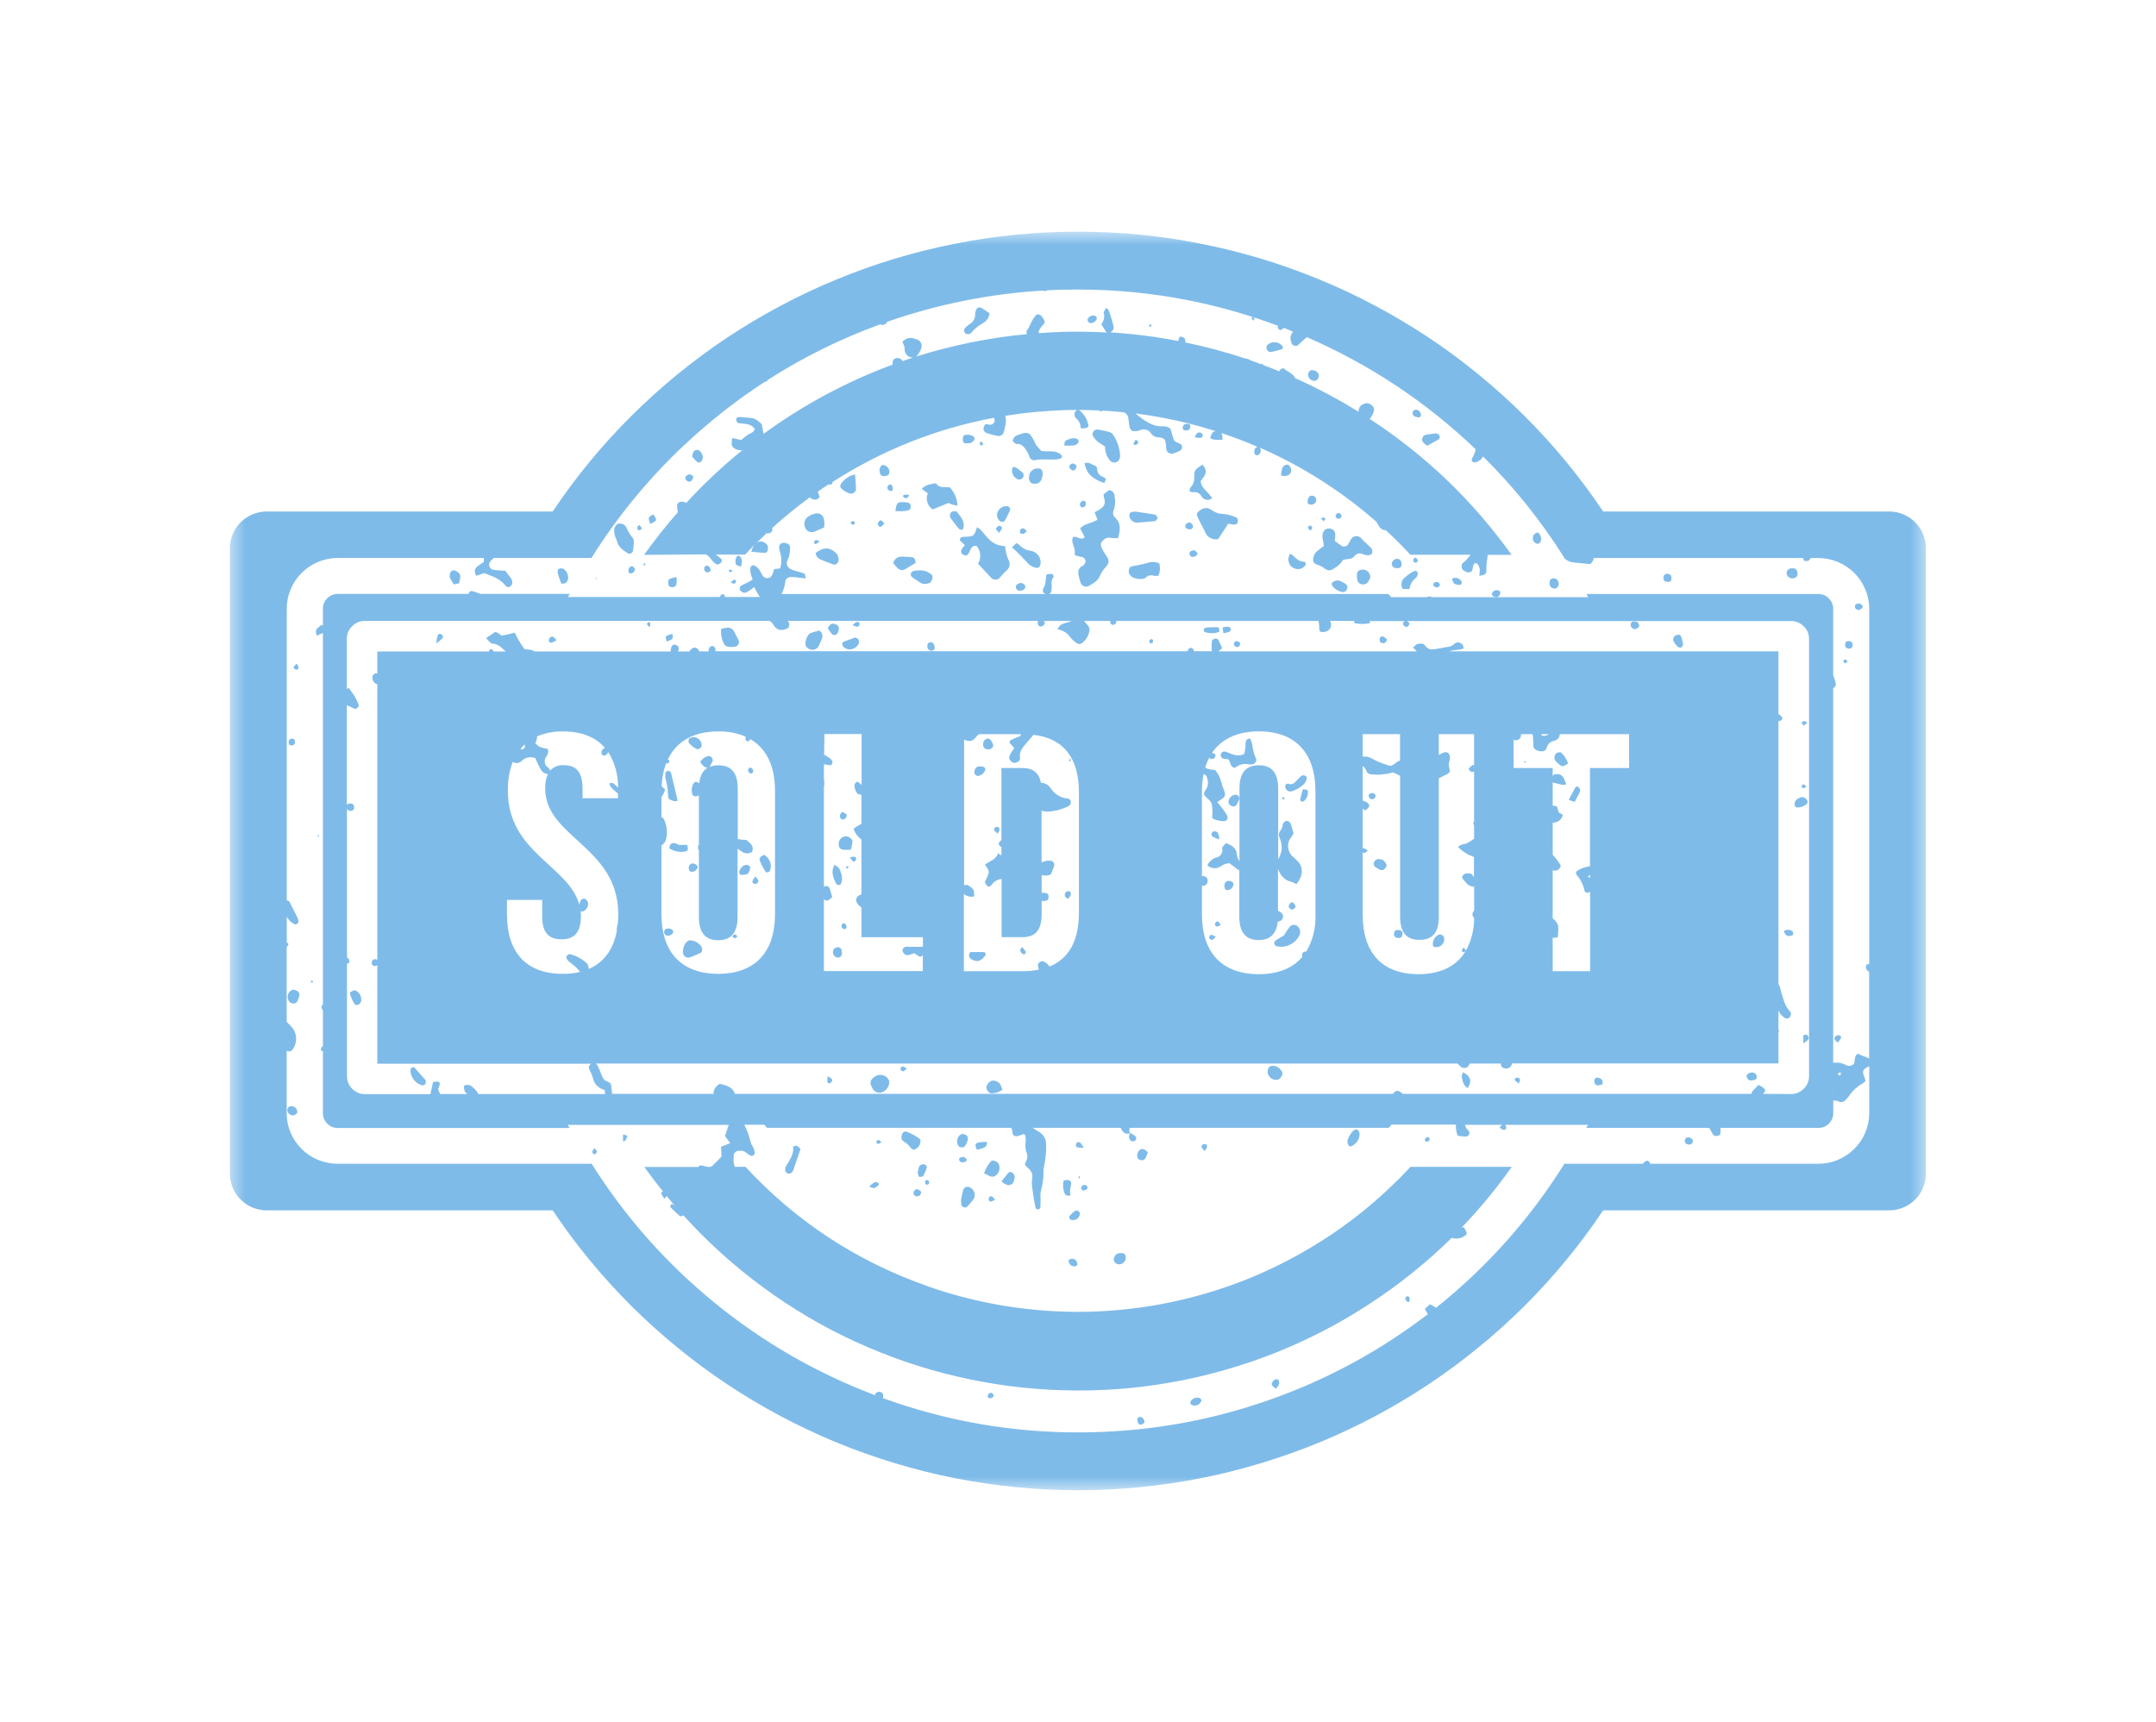 <svg width="154" height="123" viewBox="0 0 154 123" fill="none" xmlns="http://www.w3.org/2000/svg">
<g opacity="0.5" filter="url(#filter0_d_4205_23183)">
<mask id="mask0_4205_23183" style="mask-type:luminance" maskUnits="userSpaceOnUse" x="31" y="16" width="93" height="91">
<path d="M31.861 16.537H123.454V106.465H31.861V16.537Z" fill="white"/>
</mask>
<g mask="url(#mask0_4205_23183)">
<path d="M122.108 61.502C122.108 62.978 122.036 64.442 121.893 65.912C121.743 67.376 121.529 68.826 121.242 70.27C120.95 71.715 120.592 73.146 120.163 74.551C119.733 75.963 119.239 77.348 118.673 78.708C118.107 80.067 117.476 81.394 116.78 82.695C116.084 83.99 115.323 85.252 114.503 86.475C113.683 87.704 112.805 88.882 111.868 90.02C110.932 91.159 109.936 92.251 108.896 93.292C107.848 94.333 106.755 95.322 105.61 96.252C104.472 97.189 103.288 98.061 102.059 98.88C100.829 99.7 99.561 100.455 98.26 101.151C96.959 101.84 95.625 102.471 94.259 103.037C92.893 103.597 91.501 104.091 90.089 104.52C88.677 104.95 87.246 105.307 85.796 105.594C84.345 105.88 82.888 106.094 81.418 106.238C79.948 106.387 78.471 106.459 76.994 106.459C75.518 106.459 74.041 106.387 72.571 106.238C71.1 106.094 69.643 105.88 68.193 105.594C66.742 105.307 65.311 104.95 63.899 104.52C62.488 104.091 61.096 103.597 59.73 103.037C58.363 102.471 57.03 101.84 55.729 101.151C54.428 100.455 53.159 99.7 51.93 98.88C50.7 98.061 49.516 97.189 48.378 96.252C47.233 95.322 46.14 94.333 45.093 93.292C44.052 92.251 43.057 91.159 42.12 90.02C41.183 88.882 40.305 87.704 39.485 86.475C38.666 85.252 37.905 83.99 37.209 82.695C36.513 81.394 35.882 80.067 35.316 78.708C34.75 77.348 34.255 75.963 33.826 74.551C33.397 73.146 33.039 71.715 32.746 70.27C32.46 68.826 32.245 67.376 32.096 65.912C31.952 64.442 31.881 62.978 31.881 61.502C31.881 60.031 31.952 58.561 32.096 57.097C32.245 55.634 32.46 54.177 32.746 52.733C33.039 51.288 33.397 49.864 33.826 48.452C34.255 47.047 34.75 45.661 35.316 44.302C35.882 42.942 36.513 41.609 37.209 40.314C37.905 39.013 38.666 37.751 39.485 36.528C40.305 35.305 41.183 34.121 42.12 32.983C43.057 31.844 44.052 30.758 45.093 29.717C46.14 28.676 47.233 27.688 48.378 26.751C49.516 25.821 50.7 24.942 51.93 24.123C53.159 23.31 54.428 22.549 55.729 21.859C57.03 21.163 58.363 20.532 59.73 19.973C61.096 19.407 62.488 18.912 63.899 18.483C65.311 18.06 66.742 17.702 68.193 17.416C69.643 17.123 71.1 16.909 72.571 16.765C74.041 16.622 75.518 16.551 76.994 16.551C78.471 16.551 79.948 16.622 81.418 16.765C82.888 16.909 84.345 17.123 85.796 17.416C87.246 17.702 88.677 18.06 90.089 18.483C91.501 18.912 92.893 19.407 94.259 19.973C95.625 20.532 96.959 21.163 98.26 21.859C99.561 22.549 100.829 23.31 102.059 24.123C103.288 24.942 104.472 25.821 105.61 26.751C106.755 27.688 107.848 28.676 108.896 29.717C109.936 30.758 110.932 31.844 111.868 32.983C112.805 34.121 113.683 35.305 114.503 36.528C115.323 37.751 116.084 39.013 116.78 40.314C117.476 41.609 118.107 42.942 118.673 44.302C119.239 45.661 119.733 47.047 120.163 48.452C120.592 49.864 120.95 51.288 121.242 52.733C121.529 54.177 121.743 55.634 121.893 57.097C122.036 58.561 122.108 60.031 122.108 61.502Z" fill="#0078D4"/>
</g>
<mask id="mask1_4205_23183" style="mask-type:luminance" maskUnits="userSpaceOnUse" x="16" y="35" width="122" height="53">
<path d="M16.424 35.701H137.576V87.326H16.424V35.701Z" fill="white"/>
</mask>
<g mask="url(#mask1_4205_23183)">
<path d="M19.052 36.54H134.942C135.286 36.54 135.625 36.605 135.943 36.742C136.262 36.872 136.548 37.06 136.796 37.308C137.043 37.548 137.231 37.835 137.362 38.153C137.498 38.479 137.563 38.81 137.563 39.155V83.846C137.563 84.197 137.498 84.529 137.362 84.847C137.231 85.173 137.043 85.452 136.796 85.7C136.548 85.94 136.262 86.135 135.943 86.266C135.625 86.396 135.286 86.467 134.942 86.467H19.052C18.701 86.467 18.369 86.396 18.044 86.266C17.725 86.135 17.439 85.94 17.191 85.7C16.951 85.452 16.756 85.173 16.625 84.847C16.489 84.529 16.424 84.197 16.424 83.846V39.155C16.424 38.81 16.489 38.479 16.625 38.153C16.756 37.835 16.951 37.548 17.191 37.308C17.439 37.06 17.725 36.872 18.044 36.742C18.369 36.605 18.701 36.54 19.052 36.54Z" fill="#0078D4"/>
</g>
<path d="M110.639 52.445H110.105C110.105 52.478 110.105 52.504 110.105 52.536C110.301 52.595 110.476 52.562 110.639 52.445Z" fill="white"/>
<path d="M97.335 54.052C97.582 54.026 97.81 54.072 98.018 54.202C98.35 54.384 98.695 54.527 99.059 54.638C99.26 54.742 99.443 54.716 99.612 54.559C99.8 54.416 99.904 54.345 100.002 54.338V52.445H97.335V54.052Z" fill="white"/>
<path d="M40.193 69.568C40.616 69.574 41.032 69.529 41.442 69.431C41.234 69.177 41 68.956 40.733 68.767C40.616 68.689 40.531 68.585 40.466 68.462C40.44 68.397 40.447 68.338 40.486 68.28C40.538 68.221 40.642 68.143 40.7 68.162C41.143 68.267 41.533 68.475 41.871 68.774C41.962 68.852 42.014 68.943 42.028 69.06C42.034 69.112 42.047 69.164 42.067 69.216C43.127 68.754 43.803 67.844 44.051 66.543C44.044 66.38 44.057 66.218 44.109 66.061C44.109 66.061 44.109 66.048 44.122 66.035C44.148 65.795 44.161 65.554 44.161 65.313C44.161 60.473 38.944 59.823 38.944 56.336C38.931 55.978 38.99 55.634 39.133 55.302C39.12 55.308 39.113 55.308 39.107 55.302C38.977 55.276 38.859 55.224 38.755 55.139C38.638 55.003 38.547 54.846 38.476 54.69C38.385 54.515 38.313 54.326 38.242 54.157C37.877 54.033 37.552 54.092 37.266 54.352C37.071 54.534 36.856 54.56 36.622 54.43C36.374 55.094 36.264 55.783 36.277 56.492C36.277 60.916 40.629 61.84 41.377 64.63C41.403 64.526 41.429 64.435 41.468 64.338C41.527 64.246 41.618 64.194 41.728 64.194C41.819 64.194 41.897 64.318 41.969 64.389C42.002 64.415 41.989 64.474 42.002 64.507C42.021 64.76 41.917 64.956 41.702 65.086C41.624 65.125 41.553 65.125 41.475 65.086C41.488 65.209 41.494 65.333 41.494 65.456C41.494 66.666 40.967 67.102 40.115 67.102C39.263 67.102 38.729 66.692 38.729 65.495V64.285H36.212V65.326C36.212 68.019 37.572 69.568 40.193 69.568Z" fill="white"/>
<path d="M86.576 53.779H86.589C86.673 53.805 86.745 53.844 86.816 53.897C86.829 54.092 86.738 54.202 86.595 54.222C86.498 54.235 86.426 54.196 86.374 54.118C86.257 54.345 86.159 54.58 86.088 54.827C86.114 54.853 86.153 54.872 86.185 54.892C86.38 54.957 86.576 54.996 86.784 55.002C86.992 55.23 87.135 55.497 87.207 55.796C87.272 56.03 87.35 56.264 87.447 56.492C87.558 56.804 87.512 56.934 87.181 57.142L86.94 57.299C87.064 57.448 87.154 57.539 87.226 57.637C87.382 57.832 87.519 58.034 87.642 58.248C87.707 58.34 87.714 58.437 87.649 58.541C87.584 58.639 87.493 58.678 87.376 58.658C87.096 58.652 86.829 58.587 86.582 58.457C86.615 58.131 86.608 57.806 86.563 57.481C86.484 57.123 86.133 57.032 85.99 56.733C86.016 56.661 86.016 56.557 86.075 56.498C86.283 56.232 86.341 55.939 86.231 55.614C86.218 55.451 86.127 55.341 85.971 55.295C85.892 55.692 85.853 56.095 85.853 56.498V62.587C85.879 62.581 85.906 62.581 85.932 62.587C86.042 62.587 86.127 62.626 86.192 62.711C86.257 62.789 86.283 62.887 86.257 62.984C86.25 63.082 86.211 63.153 86.133 63.212C86.062 63.27 85.977 63.29 85.886 63.27H85.853V65.339C85.853 68.045 87.285 69.593 89.906 69.593C91.292 69.593 92.339 69.164 93.022 68.358C93.022 68.338 93.016 68.325 93.009 68.305C92.977 68.11 93.055 67.993 93.256 67.974H93.308C93.777 67.154 93.998 66.276 93.959 65.339V56.498C93.959 53.792 92.528 52.244 89.906 52.244C88.377 52.251 87.239 52.797 86.576 53.779ZM86.706 59.387C86.81 59.374 86.907 59.406 86.985 59.478C87.05 59.634 87.09 59.797 87.103 59.966C86.94 59.92 86.777 59.855 86.628 59.777C86.556 59.719 86.53 59.641 86.537 59.556C86.563 59.465 86.615 59.413 86.706 59.387ZM86.563 67.147C86.517 67.16 86.406 67.082 86.38 67.017C86.361 66.965 86.367 66.913 86.4 66.861C86.426 66.816 86.472 66.79 86.537 66.783C86.615 66.783 86.699 66.855 86.849 66.933C86.712 67.037 86.647 67.128 86.563 67.147ZM86.933 66.191C86.875 66.185 86.829 66.152 86.803 66.1C86.777 66.048 86.777 65.996 86.803 65.944C86.836 65.879 86.966 65.794 86.985 65.807C87.07 65.892 87.141 65.977 87.2 66.074C87.076 66.139 86.998 66.191 86.933 66.191ZM87.629 63.589C87.59 63.589 87.532 63.557 87.519 63.524C87.473 63.433 87.447 63.329 87.454 63.225C87.48 63.043 87.584 62.945 87.766 62.919C87.87 62.932 87.968 62.965 88.052 63.03C88.085 63.043 88.085 63.101 88.104 63.147C88.098 63.27 88.052 63.381 87.961 63.466C87.864 63.55 87.753 63.596 87.629 63.589ZM92.84 66.764C92.697 67.082 92.469 67.323 92.157 67.479C91.845 67.635 91.519 67.674 91.175 67.596C91.097 67.564 91.045 67.505 91.025 67.427C91.006 67.343 91.025 67.271 91.084 67.213C91.279 67.069 91.5 66.946 91.708 66.829C91.825 66.647 91.936 66.451 92.073 66.276C92.203 66.074 92.385 66.022 92.606 66.113C92.84 66.276 92.918 66.49 92.84 66.764ZM92.053 64.701C92.085 64.597 92.144 64.519 92.235 64.467C92.346 64.422 92.521 64.604 92.547 64.799C92.489 64.845 92.43 64.942 92.339 64.968C92.261 64.981 92.19 64.962 92.131 64.903C92.073 64.851 92.046 64.78 92.053 64.701ZM93.425 56.59C93.425 56.843 93.335 57.058 93.139 57.227C93.087 57.273 93.029 57.279 92.964 57.26C92.905 57.227 92.873 57.182 92.873 57.11C92.918 56.882 92.983 56.655 93.061 56.381C93.361 56.401 93.425 56.434 93.425 56.59ZM92.02 55.991C92.287 56.089 92.437 55.965 92.593 55.789C92.697 55.666 92.808 55.555 92.925 55.458C92.99 55.399 93.068 55.373 93.152 55.393C93.237 55.406 93.302 55.451 93.341 55.523C93.341 55.855 93.12 56.056 92.892 56.219C92.723 56.336 92.547 56.427 92.359 56.498C92.124 56.596 91.949 56.531 91.825 56.316C91.747 56.16 91.858 55.939 92.014 55.991H92.02ZM91.682 56.928C91.708 56.967 91.734 57.012 91.754 57.065C91.754 57.078 91.682 57.13 91.676 57.123C91.637 57.09 91.598 57.051 91.565 57.006C91.598 56.98 91.637 56.954 91.669 56.928H91.682ZM91.298 56.336V61.397V61.384C91.598 60.883 91.63 60.376 91.396 59.842C91.311 59.634 91.344 59.445 91.5 59.283C91.604 59.153 91.591 58.944 91.676 58.788C91.741 58.697 91.825 58.645 91.942 58.639C92.053 58.665 92.131 58.723 92.177 58.821C92.268 59.049 92.32 59.283 92.398 59.536C92.346 59.621 92.294 59.719 92.229 59.803C91.955 60.167 91.929 60.551 92.144 60.948C92.196 61.046 92.261 61.124 92.346 61.195C92.482 61.312 92.606 61.429 92.73 61.559C93.113 62.021 93.068 62.613 92.593 63.16C92.489 63.095 92.378 63.036 92.261 62.997C91.767 62.906 91.507 62.581 91.311 62.151C91.311 62.126 91.298 62.106 91.285 62.087V65.066C91.357 65.092 91.422 65.131 91.481 65.176C91.611 65.254 91.663 65.372 91.643 65.521C91.624 65.664 91.546 65.762 91.402 65.807L91.266 65.853C91.162 66.783 90.661 67.154 89.9 67.154C89.054 67.154 88.521 66.692 88.521 65.482V62.106L88.482 62.171L87.812 61.664C87.584 61.677 87.382 61.755 87.2 61.885C87.05 61.989 86.888 62.034 86.712 62.021C86.53 62.008 86.374 61.943 86.244 61.82C86.367 61.54 86.576 61.351 86.862 61.26C87.011 61.234 87.135 61.163 87.22 61.033C87.304 60.909 87.337 60.772 87.298 60.623C87.298 60.506 87.317 60.506 87.564 60.233C87.968 60.363 88.319 60.584 88.345 61.026C88.365 61.208 88.423 61.371 88.534 61.527V56.336C88.534 55.126 89.061 54.671 89.919 54.671C90.771 54.671 91.298 55.126 91.298 56.336ZM87.812 57.078C87.909 56.876 88.065 56.778 88.293 56.772C88.371 56.785 88.436 56.824 88.482 56.895C88.521 56.967 88.534 57.038 88.508 57.117C88.469 57.221 88.417 57.325 88.365 57.422C88.286 57.598 88.156 57.65 87.974 57.585C87.746 57.474 87.688 57.305 87.805 57.078H87.812ZM87.571 53.708C87.734 53.779 87.903 53.844 88.072 53.897C88.338 53.994 88.605 53.981 88.865 53.87C88.937 53.61 88.976 53.343 88.969 53.077C88.989 52.908 89.048 52.771 89.295 52.758C89.353 52.882 89.405 53.018 89.444 53.155C89.477 53.506 89.561 53.844 89.705 54.17C89.815 54.345 89.639 54.58 89.438 54.605C89.373 54.612 89.308 54.612 89.236 54.605C88.852 54.521 88.508 54.605 88.208 54.859C87.825 54.794 87.942 54.443 87.727 54.235C87.642 54.228 87.551 54.222 87.46 54.209C87.376 54.209 87.304 54.176 87.252 54.111C87.2 54.046 87.181 53.974 87.2 53.89C87.22 53.805 87.265 53.753 87.337 53.714C87.408 53.675 87.486 53.675 87.558 53.708H87.571Z" fill="white"/>
<path d="M37.177 53.499L37.235 53.525C37.3 53.545 37.365 53.532 37.417 53.48C37.476 53.434 37.502 53.376 37.495 53.304C37.495 53.265 37.483 53.22 37.469 53.181C37.365 53.278 37.268 53.389 37.177 53.499Z" fill="white"/>
<path d="M38.347 52.797C38.321 52.901 38.282 52.999 38.23 53.09C38.522 53.376 38.522 53.376 39.134 53.507C39.153 53.584 39.16 53.669 39.153 53.747C39.127 53.858 39.082 53.962 39.023 54.053C38.925 54.176 38.893 54.313 38.913 54.463C38.932 54.619 39.01 54.736 39.14 54.821C39.205 54.879 39.264 54.944 39.296 55.029C39.296 55.029 39.296 55.029 39.296 55.048C39.57 54.762 39.895 54.638 40.285 54.664C41.137 54.664 41.612 55.126 41.612 56.336V57.026H44.143V56.694C43.922 56.492 43.635 56.336 43.512 55.965C43.642 55.952 43.72 55.913 43.778 55.939C43.908 56.037 44.032 56.148 44.149 56.265C44.156 55.36 43.928 54.521 43.46 53.741C43.401 53.819 43.336 53.89 43.264 53.949C43.186 53.988 43.108 53.988 43.03 53.949C42.972 53.877 42.952 53.806 42.965 53.721C42.978 53.63 43.017 53.559 43.082 53.493C43.121 53.461 43.16 53.441 43.212 53.428C42.549 52.661 41.554 52.251 40.22 52.251C39.576 52.238 38.958 52.355 38.36 52.602C38.36 52.667 38.36 52.732 38.347 52.797Z" fill="white"/>
<path d="M58.864 53.909L59.13 54.065C59.169 54.091 59.202 54.11 59.241 54.143C59.364 54.24 59.508 54.358 59.449 54.527C59.377 54.748 59.202 54.65 59.052 54.624C58.987 54.611 58.916 54.605 58.851 54.605V55.678C58.896 55.86 58.896 56.036 58.851 56.212V63.354C58.922 63.296 59 63.283 59.091 63.309C59.176 63.328 59.234 63.387 59.267 63.471C59.273 63.491 59.28 63.51 59.286 63.536C59.345 63.718 59.397 63.907 59.449 64.089C59.15 64.356 59.085 64.388 58.883 64.271C58.883 64.271 58.864 64.252 58.851 64.245V69.371H65.915V68.227C65.818 68.363 65.707 68.383 65.577 68.279C65.486 68.22 65.395 68.162 65.31 68.09C65.18 68.142 65.05 68.188 64.913 68.22C64.738 68.259 64.601 68.194 64.51 68.038C64.465 67.96 64.458 67.875 64.484 67.791C64.53 67.713 64.595 67.661 64.679 67.635C64.744 67.622 64.809 67.622 64.881 67.635H65.922V66.951H61.531V64.824C61.375 64.733 61.264 64.603 61.186 64.447C61.082 64.206 61.218 63.972 61.531 63.901V59.971C61.258 59.776 61.069 59.516 60.971 59.197C61.043 59.152 61.121 59.087 61.218 59.028C61.309 58.976 61.427 58.911 61.531 58.853V56.764C61.427 56.764 61.342 56.732 61.264 56.719C61.101 56.53 61.03 56.316 61.036 56.068C61.036 56.003 61.114 55.912 61.186 55.867C61.251 55.847 61.309 55.86 61.368 55.906L61.544 56.088V52.438H58.89L58.864 53.909ZM60.106 68.246C60.087 68.305 60.041 68.35 59.983 68.383C59.898 68.415 59.82 68.415 59.735 68.383C59.527 68.279 59.456 68.109 59.521 67.882C59.553 67.797 59.605 67.739 59.69 67.7C59.969 67.596 60.145 67.739 60.139 68.09C60.139 68.142 60.126 68.194 60.106 68.246ZM60.412 66.347C60.347 66.379 60.288 66.379 60.23 66.347C60.152 66.301 60.113 66.243 60.113 66.158C60.106 66.073 60.139 66.002 60.21 65.956C60.379 65.956 60.451 66.06 60.47 66.197C60.477 66.255 60.457 66.308 60.412 66.347ZM60.516 62.053C60.503 62.053 60.418 62.008 60.425 62.001C60.444 61.949 60.464 61.904 60.49 61.858L60.627 61.929C60.594 61.975 60.555 62.014 60.516 62.053ZM61.01 61.201C61.069 61.201 61.16 61.266 61.16 61.298C61.153 61.383 61.127 61.461 61.069 61.526C61.017 61.552 60.958 61.552 60.9 61.526C60.828 61.435 60.763 61.344 60.705 61.24C60.809 61.214 60.906 61.201 61.01 61.201ZM60.217 58.026C60.321 58.046 60.412 58.157 60.483 58.202C60.483 58.417 60.327 58.566 60.171 58.54C60.087 58.514 60.028 58.462 60.002 58.378C59.969 58.189 60.087 57.994 60.217 58.02V58.026ZM60.165 59.815C60.392 59.698 60.6 59.731 60.789 59.906C60.854 59.971 60.893 60.043 60.893 60.134C60.867 60.323 60.828 60.511 60.776 60.694C60.639 60.707 60.503 60.713 60.366 60.713C60.191 60.694 59.983 60.687 59.93 60.466C59.859 60.193 59.937 59.971 60.171 59.809L60.165 59.815ZM60.035 62.274C60.171 62.567 60.178 62.86 60.06 63.159C59.898 63.27 59.781 63.244 59.696 63.068C59.495 62.665 59.352 62.255 59.592 61.793C59.826 61.871 59.976 62.027 60.041 62.261L60.035 62.274Z" fill="white"/>
<path d="M127.923 78.155C128.281 78.155 128.587 78.025 128.84 77.778C129.094 77.524 129.218 77.219 129.218 76.867V45.656C129.218 45.298 129.094 44.992 128.84 44.745C128.587 44.491 128.281 44.367 127.923 44.367H100.484C100.556 44.407 100.621 44.452 100.673 44.511C100.673 44.686 100.523 44.823 100.393 44.777C100.309 44.745 100.257 44.686 100.224 44.602C100.204 44.491 100.244 44.407 100.354 44.367H97.811C97.83 44.413 97.85 44.459 97.876 44.511C97.492 44.595 97.115 44.595 96.731 44.511V44.355H95.02C95.013 44.355 95.013 44.361 95.02 44.367C95.189 44.79 94.981 45.109 94.513 45.161C94.447 45.161 94.376 45.148 94.311 45.122C94.265 45.05 94.239 45.031 94.239 45.018C94.239 44.797 94.22 44.576 94.181 44.361H79.733C79.733 44.374 79.733 44.38 79.733 44.394C79.739 44.465 79.713 44.53 79.655 44.576C79.603 44.628 79.538 44.647 79.466 44.634C79.336 44.602 79.284 44.524 79.31 44.394C79.31 44.387 79.31 44.374 79.31 44.361H77.436C77.54 44.478 77.645 44.602 77.742 44.725C77.814 44.842 77.84 44.966 77.814 45.103C77.755 45.395 77.612 45.642 77.397 45.851C77.228 46.039 77.046 46.052 76.851 45.903C76.721 45.812 76.604 45.708 76.5 45.59C76.272 45.233 75.947 45.025 75.53 44.959C75.739 44.602 75.739 44.602 76.5 44.387V44.361H74.568C74.6 44.4 74.62 44.452 74.626 44.511C74.626 44.621 74.509 44.738 74.359 44.751C74.216 44.764 74.119 44.647 74.119 44.485C74.119 44.439 74.125 44.4 74.145 44.355H56.255C56.366 44.452 56.405 44.576 56.366 44.719C56.334 44.875 56.21 44.92 56.073 44.959C55.716 45.077 55.442 44.972 55.254 44.647C55.189 44.524 55.091 44.426 54.968 44.355H26.065C25.707 44.355 25.401 44.485 25.148 44.738C24.894 44.992 24.77 45.298 24.77 45.656V49.233C24.809 49.201 24.849 49.168 24.888 49.129C25.2 49.487 25.447 49.89 25.616 50.339C25.675 50.463 25.467 50.664 25.337 50.632C25.271 50.612 25.206 50.586 25.148 50.547C25.031 50.482 24.907 50.43 24.77 50.391V57.495C24.823 57.43 24.888 57.404 24.972 57.404C25.174 57.378 25.284 57.469 25.297 57.671C25.297 57.833 25.213 57.924 25.05 57.937C24.933 57.924 24.849 57.879 24.784 57.781V68.391C24.92 68.476 24.972 68.599 24.953 68.762C24.914 68.781 24.862 68.84 24.809 68.834H24.784V76.874C24.784 77.232 24.914 77.531 25.161 77.785C25.415 78.038 25.72 78.162 26.078 78.162H30.742C30.807 77.876 30.872 77.589 30.931 77.303C31.529 77.18 31.464 77.362 31.289 77.83C31.347 77.954 31.393 78.058 31.445 78.155H33.377L33.338 78.123C33.169 77.967 33.169 77.967 33.13 77.57C33.351 77.459 33.553 77.485 33.741 77.641C33.891 77.772 34.027 77.915 34.138 78.077C34.151 78.09 34.138 78.123 34.138 78.155H43.219C43.219 78.071 43.2 77.98 43.187 77.869C42.718 77.733 42.432 77.427 42.334 76.952C42.269 76.757 42.191 76.575 42.094 76.399C42.029 76.223 42.074 76.087 42.224 75.989H26.95V68.938C26.898 68.996 26.833 69.022 26.755 69.009C26.585 68.977 26.527 68.873 26.559 68.716C26.585 68.586 26.663 68.521 26.794 68.521C26.859 68.521 26.911 68.541 26.95 68.593V48.895L26.768 48.791C26.663 48.7 26.611 48.583 26.599 48.446C26.579 48.342 26.605 48.258 26.683 48.179C26.755 48.108 26.846 48.082 26.95 48.108V46.54H34.932C34.925 46.521 34.925 46.508 34.932 46.495C34.932 46.449 35.003 46.404 35.036 46.365C35.081 46.371 35.127 46.384 35.172 46.41C35.211 46.443 35.237 46.488 35.25 46.54H36.129C35.875 46.326 35.654 46.065 35.315 45.994C35.224 45.974 35.12 45.994 35.049 45.929C34.932 45.825 34.821 45.708 34.717 45.584L35.38 45.135C35.452 45.168 35.537 45.2 35.608 45.246C35.68 45.291 35.751 45.343 35.842 45.415L36.773 45.2C36.877 45.408 36.968 45.61 37.085 45.799C37.195 45.994 37.332 46.169 37.469 46.378C37.917 46.417 38.041 46.423 38.165 46.54H47.896C47.903 46.475 47.916 46.41 47.929 46.345C47.929 46.326 47.935 46.3 47.942 46.28C47.968 46.124 48.059 46.046 48.222 46.046C48.436 46.111 48.521 46.254 48.462 46.469C48.456 46.495 48.443 46.514 48.423 46.54H49.243C49.301 46.41 49.406 46.326 49.542 46.273C49.653 46.248 49.75 46.273 49.835 46.352C49.88 46.404 49.913 46.462 49.939 46.534H50.622C50.609 46.495 50.609 46.456 50.622 46.417C50.648 46.241 50.752 46.15 50.889 46.15C50.973 46.163 51.032 46.209 51.077 46.28C51.117 46.352 51.123 46.43 51.09 46.508C51.09 46.508 51.09 46.508 51.09 46.521H84.833C84.846 46.378 84.93 46.293 85.08 46.28C85.184 46.28 85.262 46.378 85.275 46.521H86.563C86.537 46.28 86.537 46.039 86.563 45.799C86.563 45.721 86.713 45.636 86.81 45.61C86.901 45.61 86.98 45.649 87.031 45.727C87.129 45.896 87.194 46.085 87.298 46.306L87.031 46.534H101.2C101.122 46.436 101.031 46.345 100.933 46.267C101.05 46.163 101.135 46.033 101.239 46.007C101.427 45.968 101.662 45.929 101.798 46.124C102.039 46.488 102.371 46.391 102.702 46.339C102.937 46.306 103.177 46.241 103.418 46.209C103.581 46.202 103.717 46.143 103.834 46.033C104.043 45.844 104.244 45.844 104.446 46.033C104.511 46.072 104.517 46.209 104.55 46.326C104.225 46.449 103.834 46.41 103.529 46.527H127.032V51.055L127.064 51.016C127.168 51.12 127.266 51.185 127.299 51.263C127.344 51.387 127.207 51.517 127.071 51.504C127.058 51.504 127.045 51.504 127.032 51.504V70.291C127.103 70.401 127.149 70.525 127.175 70.655C127.233 70.922 127.312 71.175 127.403 71.429C127.487 71.735 127.63 72.008 127.845 72.242C127.897 72.294 127.923 72.353 127.923 72.418C127.917 72.528 127.878 72.626 127.806 72.71C127.708 72.763 127.604 72.769 127.5 72.73C127.279 72.6 127.123 72.418 127.032 72.177V73.582C127.058 73.621 127.071 73.654 127.077 73.699L127.032 73.738V75.97H107.998C107.985 76.087 107.933 76.178 107.842 76.249C107.744 76.321 107.64 76.347 107.523 76.327C107.432 76.327 107.347 76.295 107.282 76.223C107.224 76.152 107.191 76.074 107.204 75.976H104.986C104.966 76.028 104.94 76.08 104.908 76.119C104.849 76.21 104.765 76.269 104.661 76.288C104.556 76.308 104.459 76.288 104.374 76.223C104.277 76.152 104.192 76.067 104.108 75.976H42.543C42.601 76.009 42.647 76.054 42.679 76.113C42.783 76.314 42.868 76.523 42.946 76.737C43.037 76.965 43.122 77.193 43.401 77.264C43.577 77.323 43.668 77.446 43.668 77.629C43.688 77.798 43.707 77.967 43.72 78.142H50.98C50.96 78.064 50.96 77.993 50.993 77.915C51.064 77.7 51.208 77.537 51.409 77.427C52.073 77.563 52.365 77.746 52.496 78.142H99.489C99.71 77.876 99.847 77.876 100.107 78.058C100.139 78.084 100.172 78.11 100.198 78.142H125.1C125.119 78.045 125.165 77.96 125.236 77.889C125.347 77.785 125.445 77.661 125.594 77.505C125.711 77.557 125.822 77.609 125.932 77.68C125.998 77.746 126.056 77.824 126.102 77.902C126.056 77.993 125.998 78.071 125.932 78.142L127.923 78.155ZM25.597 46.326H25.642V46.358L25.597 46.326ZM25.642 71.748C25.499 71.832 25.375 71.806 25.284 71.67C25.174 71.475 25.089 71.279 25.018 71.071C24.972 70.935 25.018 70.844 25.154 70.805C25.252 70.74 25.349 70.733 25.454 70.785C25.72 70.967 25.831 71.208 25.798 71.527C25.766 71.611 25.714 71.683 25.642 71.748ZM29.331 76.379C29.35 76.275 29.526 76.191 29.597 76.256C29.864 76.549 30.124 76.854 30.391 77.154C30.417 77.186 30.41 77.238 30.417 77.284C30.404 77.485 30.293 77.563 30.092 77.518C29.656 77.349 29.402 77.037 29.324 76.575C29.311 76.51 29.318 76.445 29.331 76.379ZM31.581 45.617C31.451 45.747 31.315 45.857 31.159 45.961C31.185 45.773 31.211 45.59 31.25 45.415C31.315 45.272 31.406 45.246 31.536 45.324C31.666 45.408 31.679 45.506 31.581 45.617ZM39.381 45.916C39.231 45.903 39.179 45.825 39.212 45.688C39.212 45.558 39.375 45.441 39.492 45.493C39.609 45.545 39.635 45.623 39.758 45.74C39.589 45.812 39.485 45.896 39.381 45.916ZM46.446 44.706C46.446 44.725 46.413 44.738 46.4 44.758C46.381 44.771 46.348 44.758 46.335 44.758C46.283 44.699 46.238 44.641 46.205 44.563C46.205 44.537 46.283 44.472 46.335 44.446C46.374 44.439 46.413 44.452 46.439 44.485C46.446 44.556 46.452 44.628 46.446 44.693V44.706ZM47.623 45.844C47.493 45.428 47.506 45.415 48.026 45.285C48.092 45.656 48.085 45.656 47.623 45.831V45.844ZM52.509 46.209C52.352 46.221 52.196 46.221 52.047 46.209C51.871 46.196 51.754 46.104 51.689 45.948C51.533 45.623 51.474 45.278 51.513 44.92C52.177 44.751 52.326 44.816 52.587 45.415C52.639 45.532 52.723 45.642 52.769 45.766C52.801 45.864 52.788 45.955 52.736 46.039C52.684 46.13 52.606 46.182 52.509 46.196V46.209ZM58.695 45.656C58.643 45.799 58.578 45.942 58.506 46.085C58.48 46.169 58.428 46.241 58.363 46.3C58.292 46.358 58.214 46.397 58.123 46.41C58.038 46.43 57.947 46.423 57.862 46.397C57.778 46.365 57.706 46.319 57.641 46.254C57.609 46.228 57.583 46.196 57.563 46.156C57.446 45.916 57.648 45.33 57.901 45.226C58.103 45.148 58.318 45.096 58.513 45.038C58.74 45.194 58.806 45.402 58.695 45.656ZM59.814 45.252C59.775 45.311 59.723 45.343 59.651 45.363C59.424 45.402 59.358 45.194 59.248 45.064C59.124 44.953 59.118 44.829 59.228 44.699C59.339 44.556 59.482 44.517 59.651 44.589C59.859 44.641 59.944 44.771 59.918 44.979C59.892 45.07 59.853 45.161 59.814 45.246V45.252ZM61.323 46.007C61.232 46.182 61.089 46.3 60.9 46.358C60.712 46.417 60.529 46.397 60.354 46.3C60.256 46.234 60.191 46.15 60.159 46.033C60.126 45.916 60.243 45.844 60.354 45.805L61.095 45.538C61.193 45.597 61.304 45.63 61.323 45.688C61.362 45.792 61.362 45.903 61.323 46.007ZM61.239 44.777C61.154 44.777 61.063 44.719 60.894 44.654C61.037 44.543 61.102 44.452 61.18 44.439C61.336 44.407 61.401 44.465 61.395 44.615C61.375 44.699 61.323 44.751 61.239 44.771V44.777ZM66.547 46.488C66.332 46.469 66.228 46.352 66.241 46.137C66.234 45.987 66.312 45.896 66.462 45.87C66.618 45.87 66.748 46.013 66.761 46.228C66.774 46.384 66.703 46.469 66.547 46.488ZM82.179 45.961C82.146 45.935 82.094 45.909 82.094 45.883C82.075 45.74 82.133 45.669 82.27 45.656C82.315 45.662 82.341 45.688 82.348 45.727C82.393 45.883 82.335 45.961 82.179 45.961ZM86.017 45.135C85.932 44.947 86.03 44.849 86.173 44.829C86.433 44.81 86.7 44.797 86.966 44.81C87.071 44.81 87.077 44.849 87.103 45.135C86.739 45.265 86.381 45.265 86.017 45.135ZM87.799 45.135C87.662 45.181 87.526 45.22 87.383 45.239C87.363 45.083 87.35 44.972 87.331 44.816C87.467 44.784 87.604 44.771 87.747 44.771C87.832 44.79 87.89 44.842 87.923 44.92C87.923 45.025 87.884 45.096 87.799 45.148V45.135ZM88.313 46.209C88.203 46.182 88.111 46.117 88.137 45.987C88.176 45.818 88.281 45.766 88.443 45.831C88.508 45.851 88.554 45.929 88.593 45.955C88.573 46.156 88.45 46.254 88.313 46.221V46.209ZM98.734 45.942C98.604 45.922 98.539 45.844 98.546 45.714C98.539 45.63 98.565 45.551 98.624 45.486C98.708 45.46 98.786 45.46 98.864 45.499C98.936 45.551 99.001 45.603 99.06 45.669C99.06 45.76 99.034 45.831 98.962 45.89C98.897 45.942 98.819 45.961 98.734 45.942ZM116.864 44.934C116.773 44.953 116.689 44.94 116.611 44.888C116.532 44.836 116.487 44.758 116.474 44.667C116.474 44.465 116.572 44.374 116.773 44.4C116.962 44.4 117.079 44.504 117.092 44.738C117.033 44.777 116.962 44.901 116.858 44.934H116.864ZM120.084 46.254C120 46.28 119.915 46.261 119.844 46.209C119.746 46.124 119.661 46.02 119.596 45.903C119.505 45.805 119.486 45.688 119.538 45.565C119.59 45.434 119.681 45.369 119.818 45.356C119.941 45.311 120.032 45.35 120.084 45.473C120.149 45.656 120.182 45.857 120.227 46.065C120.182 46.124 120.143 46.221 120.084 46.248V46.254ZM128.808 74.545V73.96C128.996 73.868 129.113 73.914 129.172 74.057C129.231 74.2 129.179 74.317 128.801 74.538L128.808 74.545ZM128.879 51.53C128.957 51.53 129.081 51.549 129.042 51.673C129.016 51.731 128.918 51.77 128.834 51.829C128.782 51.764 128.717 51.725 128.71 51.673C128.684 51.549 128.782 51.517 128.873 51.517L128.879 51.53ZM128.71 56.122C128.723 56.077 128.814 56.012 128.834 56.025C128.905 56.07 128.97 56.129 129.029 56.194C128.931 56.252 128.879 56.304 128.834 56.304C128.782 56.304 128.743 56.285 128.71 56.246C128.684 56.2 128.678 56.155 128.704 56.109L128.71 56.122ZM128.469 57.027C128.639 56.916 128.801 56.916 128.97 57.027C129.035 57.098 129.087 57.176 129.126 57.261C129.1 57.339 129.094 57.397 129.068 57.417C128.86 57.605 128.619 57.69 128.346 57.684C128.287 57.684 128.19 57.58 128.183 57.514C128.17 57.287 128.268 57.124 128.469 57.027ZM127.409 66.505C127.598 66.4 127.786 66.394 127.982 66.485C128.04 66.511 128.079 66.622 128.092 66.7C128.105 66.771 128.027 66.817 127.975 66.836C127.676 66.927 127.539 66.843 127.409 66.505ZM59.391 77.297C59.339 77.355 59.267 77.388 59.189 77.394C59.163 77.394 59.098 77.31 59.092 77.251C59.092 77.128 59.105 77.004 59.118 76.88C59.456 77.062 59.508 77.141 59.391 77.297ZM62.904 78.058C62.598 78.077 62.383 77.947 62.279 77.654C62.117 77.407 62.149 77.186 62.377 76.991C62.507 76.861 62.67 76.796 62.852 76.789C63.04 76.783 63.203 76.835 63.346 76.958C63.418 77.037 63.476 77.121 63.522 77.225C63.535 77.414 63.483 77.589 63.366 77.752C63.249 77.908 63.099 78.006 62.904 78.058ZM64.498 76.536C64.452 76.536 64.348 76.457 64.322 76.392C64.289 76.327 64.394 76.171 64.504 76.191C64.602 76.223 64.686 76.269 64.771 76.327C64.654 76.425 64.589 76.516 64.504 76.536H64.498ZM70.944 78.097C70.769 78.129 70.632 78.071 70.541 77.921C70.424 77.752 70.43 77.589 70.554 77.427C70.704 77.212 70.899 77.147 71.139 77.232C71.374 77.31 71.478 77.453 71.601 77.843C71.413 77.993 71.191 78.077 70.944 78.097ZM91.195 77.141C91 77.154 90.844 77.088 90.707 76.952C90.577 76.809 90.525 76.646 90.557 76.457C90.583 76.243 90.707 76.132 90.928 76.139C91.214 76.158 91.429 76.301 91.566 76.555C91.696 76.757 91.442 77.141 91.195 77.141ZM104.843 77.726C104.511 77.57 104.491 77.238 104.407 76.952C104.381 76.854 104.472 76.718 104.504 76.594C105.064 76.906 105.148 77.206 104.843 77.726ZM108.479 77.401C108.362 77.303 108.264 77.251 108.212 77.167C108.16 77.088 108.232 77.004 108.329 76.991C108.434 76.978 108.564 77.004 108.577 77.141C108.59 77.193 108.531 77.271 108.479 77.401ZM114.464 77.459C114.054 77.602 113.917 77.55 113.878 77.232C113.865 77.147 113.898 77.082 113.963 77.03C114.028 76.978 114.1 76.965 114.184 76.998C114.425 77.056 114.516 77.206 114.464 77.453V77.459ZM125.08 77.193C125.048 77.193 124.944 77.193 124.892 77.128C124.814 77.056 124.775 76.965 124.755 76.861C124.755 76.802 124.84 76.711 124.905 76.672C124.989 76.633 125.074 76.614 125.171 76.62C125.262 76.62 125.34 76.653 125.406 76.724C125.464 76.796 125.49 76.874 125.484 76.965C125.471 77.102 125.353 77.18 125.093 77.18L125.08 77.193Z" fill="white"/>
<path d="M47.702 54.261C47.715 54.267 47.727 54.274 47.74 54.281C47.851 54.352 47.851 54.424 47.74 54.502C47.708 54.528 47.669 54.547 47.63 54.56L47.597 54.489C47.389 55.029 47.279 55.595 47.266 56.173C47.337 56.252 47.422 56.323 47.513 56.388C47.48 56.512 47.428 56.629 47.37 56.746C47.337 56.811 47.292 56.87 47.246 56.928V58.372C47.35 58.411 47.415 58.476 47.448 58.581C47.636 59.003 47.682 59.439 47.591 59.888C47.552 60.103 47.435 60.278 47.246 60.395V65.313C47.246 68.019 48.677 69.568 51.305 69.568C53.927 69.568 55.358 68.019 55.358 65.313V56.499C55.358 54.729 54.74 53.461 53.589 52.797C53.589 52.817 53.576 52.843 53.563 52.862C53.53 52.921 53.478 52.953 53.407 52.953C53.355 52.953 53.263 52.901 53.257 52.862C53.25 52.784 53.25 52.7 53.257 52.622C52.632 52.361 51.988 52.238 51.312 52.251C49.536 52.251 48.313 52.96 47.702 54.261ZM47.702 66.849C47.545 66.842 47.461 66.764 47.435 66.608C47.422 66.452 47.539 66.328 47.727 66.328C47.916 66.322 48.072 66.419 48.085 66.556C48.098 66.692 47.897 66.855 47.695 66.849H47.702ZM50.089 68.052C49.822 68.163 49.562 68.293 49.295 68.39C49.165 68.436 49.048 68.416 48.944 68.338C48.833 68.26 48.781 68.156 48.781 68.026C48.781 67.935 48.788 67.85 48.807 67.759C48.892 67.395 49.12 67.141 49.341 67.174C49.594 67.2 49.809 67.304 49.985 67.486C50.167 67.649 50.199 67.837 50.095 68.052H50.089ZM49.204 61.905C49.263 61.722 49.386 61.651 49.575 61.696C49.666 61.709 49.751 61.8 49.822 61.866C49.842 61.892 49.822 61.957 49.822 61.989C49.744 62.184 49.601 62.282 49.393 62.282C49.347 62.262 49.263 62.249 49.243 62.204C49.198 62.106 49.185 62.009 49.204 61.905ZM52.476 67.011C52.411 67.011 52.353 66.933 52.294 66.894C52.353 66.842 52.411 66.757 52.47 66.751C52.535 66.745 52.606 66.823 52.652 66.849C52.652 67.011 52.535 67.024 52.476 67.011ZM53.446 62.373C53.374 62.477 53.231 62.484 52.886 62.503C52.776 62.36 52.776 62.217 52.886 62.067C52.984 61.898 53.127 61.8 53.322 61.781C53.452 61.781 53.608 61.885 53.582 62.015C53.569 62.145 53.524 62.262 53.452 62.373H53.446ZM54.59 61.065C54.903 61.274 55.059 61.56 55.065 61.924C55.052 62.035 55.026 62.139 54.974 62.236C54.942 62.321 54.727 62.353 54.688 62.282C54.519 62.022 54.376 61.748 54.265 61.469C54.2 61.287 54.356 61.144 54.597 61.065H54.59ZM54.161 62.9C54.168 62.971 54.148 63.03 54.102 63.082C54.05 63.128 53.992 63.154 53.92 63.141C53.764 63.128 53.712 63.05 53.764 62.9C53.784 62.815 53.868 62.744 53.959 62.614C54.057 62.744 54.142 62.815 54.161 62.9ZM53.55 54.834C53.602 54.814 53.706 54.873 53.751 54.931C53.803 54.983 53.784 55.048 53.803 55.126C53.771 55.172 53.738 55.243 53.693 55.256C53.628 55.256 53.569 55.243 53.524 55.198C53.465 55.159 53.439 55.1 53.432 55.035C53.446 54.951 53.485 54.886 53.556 54.834H53.55ZM50.505 54.027C50.609 53.994 50.707 54.007 50.798 54.072C50.883 54.15 50.922 54.242 50.908 54.352C50.843 54.508 50.765 54.651 50.674 54.788C50.876 54.71 51.091 54.664 51.312 54.671C52.164 54.671 52.697 55.126 52.697 56.336V59.94C52.893 59.979 53.094 59.999 53.296 59.999C53.576 60.226 53.881 60.402 53.725 60.857C53.452 61.013 53.185 60.994 52.932 60.799C52.854 60.74 52.769 60.682 52.684 60.63V65.496C52.684 66.705 52.151 67.167 51.299 67.167C50.447 67.167 49.92 66.705 49.92 65.496V60.734C49.894 60.714 49.874 60.688 49.861 60.662C49.855 60.551 49.861 60.447 49.881 60.343L49.92 60.382V56.818C49.829 56.876 49.731 56.902 49.627 56.889C49.542 56.863 49.477 56.811 49.445 56.727C49.419 56.642 49.406 56.551 49.406 56.46C49.425 56.056 49.575 55.822 49.751 55.855C49.829 55.868 49.887 55.913 49.939 55.972C49.998 55.412 50.206 55.055 50.525 54.859C50.291 54.794 50.121 54.645 50.017 54.417C50.141 54.235 50.303 54.105 50.505 54.027ZM49.224 52.758C49.347 52.68 49.484 52.648 49.627 52.667C49.77 52.693 49.894 52.758 49.985 52.875C50.069 52.973 50.115 53.097 50.121 53.227C50.121 53.324 50.076 53.396 50.004 53.454C49.926 53.513 49.842 53.526 49.751 53.506C49.594 53.422 49.451 53.324 49.328 53.201C49.172 53.084 49.139 52.934 49.23 52.758H49.224ZM48.638 60.363C48.788 60.35 48.937 60.35 49.087 60.363C49.178 60.714 49.146 60.786 48.918 60.831C48.528 60.896 48.157 60.825 47.825 60.61C47.806 60.324 47.955 60.22 48.144 60.226C48.339 60.233 48.443 60.402 48.645 60.363H48.638ZM47.767 57.084C47.74 56.967 47.721 56.837 47.708 56.714C47.702 56.382 47.656 56.05 47.558 55.725C47.519 55.549 47.513 55.373 47.539 55.198C47.539 55.146 47.662 55.081 47.734 55.068C47.812 55.048 47.851 55.113 47.897 55.159C47.923 55.191 47.942 55.23 47.949 55.276L48.404 57.201C48.144 57.305 47.988 57.156 47.773 57.084H47.767Z" fill="white"/>
<path d="M113.572 62.705V62.483L113.416 62.646L113.572 62.705Z" fill="white"/>
<path d="M130.948 78.044V78.122H130.968L130.948 78.044Z" fill="white"/>
<path d="M133.205 77.035C133.224 77.1 133.244 77.159 133.257 77.224C133.185 77.296 133.107 77.354 133.029 77.406C132.671 77.608 132.372 77.875 132.131 78.213C132.034 78.362 131.917 78.499 131.787 78.623C131.696 78.694 131.507 78.766 131.429 78.727C131.279 78.642 131.117 78.61 130.947 78.623V79.52C130.947 79.807 130.843 80.06 130.635 80.269C130.427 80.47 130.18 80.574 129.881 80.574H122.894C122.894 80.672 122.894 80.769 122.894 80.867C122.907 81.03 122.829 81.127 122.66 81.147C122.51 81.179 122.393 81.127 122.322 80.984C122.237 80.854 122.165 80.717 122.1 80.574H113.305L113.435 80.353H107.496L107.535 80.392C107.587 80.464 107.6 80.542 107.581 80.626C107.529 80.698 107.464 80.724 107.379 80.717C107.282 80.672 107.191 80.62 107.112 80.548C107.164 80.47 107.23 80.412 107.301 80.353H104.647C104.673 80.522 104.758 80.665 104.901 80.769C104.966 80.854 104.972 80.945 104.927 81.043C104.881 81.14 104.803 81.192 104.693 81.192C104.504 81.186 104.315 81.166 104.127 81.134C104.016 80.88 103.977 80.62 103.996 80.34H99.397L99.196 80.568H80.682C80.682 80.698 80.623 80.828 80.747 80.945H80.766C80.897 81.017 81.014 81.101 81.131 81.192C81.17 81.27 81.17 81.355 81.131 81.433C81.079 81.498 81.007 81.537 80.916 81.537C80.832 81.531 80.76 81.492 80.708 81.42C80.604 81.251 80.617 81.095 80.754 80.945C80.389 81.075 80.188 80.912 80.057 80.568H73.773C73.917 80.678 74.06 80.776 74.222 80.861C74.574 81.082 74.743 81.407 74.723 81.823C74.73 82.207 74.704 82.584 74.639 82.962C74.613 83.176 74.548 83.397 74.534 83.619C74.548 84.094 74.496 84.555 74.365 85.011C74.32 85.206 74.307 85.408 74.326 85.609C74.326 85.856 74.326 86.097 74.307 86.318C74.125 86.455 73.975 86.383 73.962 86.253C73.838 85.661 73.747 85.069 73.695 84.471C73.695 84.38 73.721 84.295 73.728 84.211C73.78 83.892 73.676 83.632 73.422 83.43C73.338 83.359 73.26 83.274 73.195 83.183C73.253 83.072 73.299 82.962 73.338 82.851C73.383 82.728 73.396 82.597 73.37 82.467C73.246 82.168 73.207 81.862 73.266 81.55C73.272 81.413 73.266 81.277 73.24 81.147C73.24 81.108 73.195 81.075 73.142 81.01L72.798 81.127C72.55 81.218 72.349 81.153 72.323 80.939C72.31 80.808 72.284 80.691 72.251 80.568H54.785L54.59 80.347H53.159C53.367 80.737 53.516 81.147 53.614 81.576C53.653 81.706 53.712 81.823 53.783 81.934C53.842 82.057 53.887 82.181 53.913 82.311C53.92 82.402 53.887 82.48 53.816 82.539C53.731 82.578 53.653 82.578 53.575 82.539C53.477 82.487 53.386 82.422 53.308 82.344C53.158 82.227 52.989 82.181 52.801 82.214C52.69 82.201 52.599 82.233 52.521 82.305C52.437 82.383 52.404 82.474 52.41 82.584V82.649C52.378 82.89 52.397 83.124 52.482 83.352H53.243C56.86 87.255 61.179 90.091 66.201 91.861L66.234 91.88C67.717 92.401 69.226 92.811 70.768 93.11C72.31 93.415 73.865 93.598 75.439 93.676C77.007 93.754 78.574 93.715 80.135 93.559C81.703 93.409 83.245 93.142 84.774 92.765C86.296 92.388 87.786 91.906 89.243 91.314C90.693 90.722 92.099 90.026 93.452 89.226C94.805 88.433 96.093 87.541 97.316 86.559C98.539 85.57 99.683 84.503 100.75 83.359H107.984C106.891 84.9 105.694 86.357 104.38 87.717L104.543 87.658C104.614 87.749 104.673 87.853 104.725 87.958C104.797 88.114 104.758 88.224 104.608 88.302C104.335 88.478 104.036 88.524 103.717 88.439C103.717 88.426 103.717 88.413 103.717 88.406C102.806 89.304 101.856 90.15 100.854 90.95C99.859 91.75 98.825 92.498 97.751 93.194C96.678 93.89 95.579 94.534 94.44 95.12C93.302 95.705 92.138 96.232 90.947 96.701C89.757 97.169 88.54 97.572 87.311 97.917C86.081 98.262 84.832 98.548 83.57 98.769C82.308 98.99 81.04 99.147 79.765 99.238C78.49 99.329 77.208 99.355 75.927 99.316C74.652 99.283 73.377 99.179 72.108 99.016C70.833 98.847 69.578 98.62 68.335 98.327C67.086 98.041 65.857 97.683 64.647 97.266C63.437 96.85 62.253 96.375 61.088 95.842C59.924 95.308 58.792 94.716 57.693 94.066C56.593 93.415 55.526 92.713 54.492 91.952C53.464 91.197 52.475 90.391 51.526 89.532C50.576 88.68 49.672 87.775 48.82 86.826C48.82 86.826 48.82 86.826 48.8 86.839C48.728 86.871 48.605 86.91 48.559 86.871C48.325 86.67 48.104 86.455 47.889 86.234C47.863 86.214 47.889 86.117 47.922 86.065C47.954 86.013 48.013 86.006 48.032 86.019L48.189 86.117C47.993 85.895 47.811 85.674 47.623 85.447C47.584 85.492 47.525 85.551 47.46 85.629C47.369 85.518 47.291 85.401 47.232 85.271C47.206 85.219 47.278 85.147 47.349 85.108C46.894 84.542 46.452 83.957 46.022 83.365H49.88C49.925 83.28 49.99 83.241 50.088 83.254C50.218 83.28 50.355 83.306 50.485 83.346C50.68 83.397 50.843 83.352 50.973 83.196C51.161 83.007 51.35 82.819 51.532 82.636C51.532 82.389 51.513 82.168 51.5 81.927L52.157 81.661C52.027 81.478 51.916 81.322 51.786 81.153C51.87 80.886 51.962 80.639 52.053 80.36H40.551L40.688 80.581H24.126C23.833 80.581 23.579 80.477 23.371 80.269C23.17 80.067 23.066 79.813 23.066 79.52V75.11C23.014 75.084 22.962 75.058 22.922 75.019C22.916 74.895 22.962 74.798 23.066 74.726V72.183L23.04 72.144C22.929 71.968 22.929 71.877 23.066 71.753V45.219L22.623 45.414C22.591 45.303 22.571 45.186 22.565 45.069C22.584 44.932 22.604 44.932 22.962 44.646C23.001 44.653 23.033 44.659 23.066 44.679V43.488C23.066 43.196 23.17 42.948 23.371 42.74C23.579 42.532 23.833 42.428 24.126 42.428H33.467C33.519 42.239 33.636 42.181 33.819 42.252C33.994 42.304 34.157 42.363 34.326 42.428H40.701L40.565 42.649H51.422C51.422 42.649 51.422 42.636 51.422 42.623C51.448 42.565 51.487 42.513 51.539 42.473C51.584 42.441 51.636 42.434 51.688 42.46C51.74 42.493 51.766 42.532 51.766 42.59C51.766 42.61 51.766 42.63 51.766 42.649H54.277C54.245 42.59 54.206 42.532 54.167 42.473C54.056 42.304 53.959 42.129 53.874 41.94C53.685 42.077 53.523 42.207 53.347 42.298C53.211 42.376 53.081 42.363 52.97 42.259C52.879 42.213 52.833 42.142 52.833 42.038C52.833 41.94 52.879 41.868 52.97 41.823C53.12 41.732 53.289 41.667 53.451 41.589C53.549 41.537 53.64 41.472 53.764 41.394C53.705 41.251 53.653 41.107 53.614 40.958C53.588 40.821 53.588 40.691 53.601 40.561C53.614 40.489 53.653 40.431 53.718 40.405C53.783 40.372 53.848 40.372 53.913 40.411C54.024 40.476 54.128 40.561 54.212 40.665C54.316 40.808 54.382 40.977 54.479 41.127C54.557 41.251 54.674 41.309 54.824 41.303C54.974 41.289 55.078 41.218 55.143 41.088C55.201 40.945 55.26 40.802 55.299 40.652L55.728 40.606C55.826 40.281 55.839 39.949 55.761 39.618C55.741 39.488 55.689 39.351 55.663 39.227C55.617 38.961 55.728 38.804 55.93 38.779C56.197 38.752 56.437 38.896 56.437 39.104C56.437 39.325 56.411 39.546 56.366 39.761C56.333 39.845 56.294 39.923 56.248 40.002C56.099 40.411 56.327 40.613 56.632 40.724C56.886 40.808 57.146 40.867 57.4 40.951C57.491 40.977 57.498 41.016 57.556 41.322L56.964 41.251C56.808 41.231 56.652 41.218 56.496 41.224C56.385 41.218 56.288 41.251 56.209 41.322C56.125 41.394 56.086 41.485 56.086 41.595C56.053 41.895 55.962 42.174 55.819 42.434H74.671C74.483 42.35 74.437 42.213 74.528 42.025C74.73 41.725 74.671 41.381 74.756 41.029C74.86 41.01 74.97 40.997 75.081 40.997C75.211 40.997 75.302 41.146 75.237 41.231C75.114 41.426 75.075 41.641 75.126 41.862C75.126 41.979 75.12 42.09 75.1 42.2C75.088 42.304 75.035 42.382 74.944 42.434H99.176L99.371 42.662H99.618V42.643L99.671 42.662H100.854L100.9 42.636L100.946 42.662H101.921C102.045 42.59 102.169 42.59 102.292 42.662H113.448L113.312 42.434H129.881C130.173 42.434 130.427 42.538 130.629 42.747C130.837 42.955 130.941 43.202 130.941 43.495V48.257C130.973 48.309 130.999 48.361 131.012 48.413C131.064 48.556 131.104 48.705 131.13 48.861C131.13 48.998 131.071 49.089 130.941 49.148V75.916H131.051C131.331 75.891 131.591 75.943 131.839 76.073C132.04 76.183 132.229 76.164 132.405 76.014C132.561 75.793 132.385 75.455 132.71 75.266C132.944 75.422 133.244 75.474 133.51 75.617V69.411C133.38 69.366 133.309 69.275 133.283 69.145C133.25 68.975 133.315 68.878 133.497 68.865H133.517V43.488C133.517 43.007 133.419 42.545 133.237 42.103C133.049 41.66 132.788 41.264 132.444 40.925C132.105 40.587 131.709 40.327 131.266 40.138C130.817 39.956 130.355 39.865 129.874 39.865H129.315C129.315 39.975 129.185 40.086 129.035 40.086C128.879 40.093 128.801 40.021 128.801 39.865H113.839C113.813 40.047 113.728 40.19 113.572 40.294C113.175 40.255 112.778 40.223 112.375 40.177C112.121 40.151 111.907 40.047 111.725 39.858C111.705 39.832 111.692 39.8 111.686 39.767C110.04 37.159 108.121 34.771 105.929 32.605C105.824 32.82 105.649 32.956 105.421 33.021C105.33 33.047 105.252 33.034 105.18 32.982C105.122 32.917 105.109 32.839 105.141 32.755C105.265 32.547 105.356 32.332 105.408 32.098C101.863 28.709 97.843 26.041 93.341 24.083C93.152 24.259 92.964 24.428 92.782 24.591C92.697 24.701 92.58 24.734 92.45 24.695C92.313 24.649 92.235 24.558 92.229 24.422C92.131 24.161 92.17 23.934 92.346 23.719L92.359 23.693C92.144 23.602 91.936 23.517 91.715 23.426C91.656 23.472 91.591 23.517 91.526 23.556C91.461 23.602 91.389 23.556 91.344 23.517C91.298 23.472 91.253 23.4 91.266 23.361C91.279 23.322 91.292 23.303 91.298 23.277C86.38 21.436 81.3 20.577 76.044 20.694C75.627 20.694 75.211 20.72 74.795 20.74C74.736 20.779 74.678 20.798 74.606 20.792C74.561 20.792 74.515 20.779 74.476 20.759C70.664 20.987 66.963 21.735 63.359 22.991C63.359 23.023 63.352 23.049 63.333 23.069C63.203 23.212 63.04 23.244 62.864 23.173C60.041 24.2 57.367 25.521 54.837 27.141C54.798 27.238 54.726 27.284 54.622 27.277C52.619 28.585 50.739 30.055 48.995 31.688V31.72L48.911 31.759C46.341 34.173 44.116 36.873 42.249 39.858H35.276L35.23 39.897C35.139 39.962 35.068 40.047 35.003 40.138C34.925 40.255 34.918 40.366 34.97 40.489C35.022 40.613 35.12 40.684 35.25 40.704C35.517 40.75 35.783 40.75 36.096 40.776C36.245 40.964 36.362 41.12 36.486 41.289C36.538 41.361 36.57 41.446 36.583 41.53C36.622 41.68 36.577 41.797 36.453 41.888C36.31 41.979 36.193 41.959 36.096 41.823C35.848 41.524 35.542 41.309 35.178 41.172L34.599 40.945L34.001 41.133C33.832 40.652 33.864 40.593 34.56 40.145V39.858H24.126C23.645 39.858 23.176 39.956 22.734 40.138C22.285 40.32 21.895 40.58 21.55 40.925C21.212 41.264 20.945 41.654 20.763 42.103C20.574 42.545 20.483 43.007 20.483 43.488V64.305L20.665 64.396C20.854 64.767 21.055 65.163 21.251 65.56C21.29 65.645 21.316 65.736 21.316 65.827C21.335 65.951 21.14 66.087 21.036 66.022C20.795 65.905 20.613 65.723 20.483 65.495V67.343C20.522 67.343 20.561 67.382 20.594 67.401C20.6 67.421 20.6 67.44 20.594 67.466C20.581 67.538 20.542 67.596 20.477 67.629V72.996C20.568 73.093 20.672 73.191 20.769 73.295C20.977 73.497 21.101 73.744 21.14 74.03C21.179 74.323 21.127 74.59 20.984 74.843C20.854 75.097 20.691 75.168 20.477 75.064V79.52C20.477 80.002 20.568 80.464 20.756 80.906C20.938 81.348 21.205 81.739 21.55 82.083C21.888 82.422 22.285 82.682 22.734 82.864C23.176 83.046 23.645 83.137 24.126 83.137H42.262C44.637 86.917 47.564 90.221 51.025 93.051C54.492 95.881 58.317 98.086 62.5 99.667C62.526 99.524 62.611 99.446 62.754 99.426C62.975 99.42 63.092 99.53 63.092 99.751C63.092 99.797 63.079 99.836 63.053 99.875C67.561 101.508 72.212 102.328 77.013 102.328C77.325 102.328 77.638 102.328 77.95 102.315C82.308 102.223 86.537 101.456 90.648 100.012C94.759 98.574 98.539 96.525 101.993 93.877C101.928 93.767 101.856 93.643 101.772 93.513L102.129 93.175C102.286 93.246 102.435 93.324 102.578 93.422C106.215 90.514 109.272 87.086 111.744 83.137H117.352C117.384 83.085 117.43 83.04 117.475 82.994C117.534 82.942 117.657 82.903 117.709 82.929C117.794 82.981 117.852 83.046 117.885 83.137H129.874C130.355 83.137 130.824 83.046 131.266 82.864C131.709 82.675 132.105 82.415 132.444 82.077C132.788 81.739 133.049 81.348 133.237 80.906C133.419 80.457 133.517 79.995 133.517 79.52V76.164C133.016 76.398 132.984 76.515 133.205 77.035ZM132.671 43.124C132.762 43.098 132.84 43.111 132.918 43.157C132.997 43.209 133.042 43.274 133.062 43.365C133.01 43.417 132.951 43.514 132.86 43.547C132.788 43.586 132.71 43.586 132.639 43.547C132.561 43.514 132.515 43.456 132.496 43.378C132.476 43.235 132.535 43.15 132.678 43.124H132.671ZM132.066 45.798C132.151 45.798 132.216 45.83 132.268 45.889C132.32 45.954 132.346 46.025 132.333 46.103C132.307 46.279 132.203 46.357 132.027 46.331C131.852 46.305 131.774 46.207 131.8 46.032C131.806 45.856 131.897 45.778 132.073 45.798H132.066ZM131.676 47.209C131.676 47.164 131.767 47.092 131.8 47.105C131.826 47.112 131.91 47.183 131.988 47.242C131.904 47.307 131.858 47.365 131.806 47.372C131.709 47.385 131.656 47.3 131.689 47.209H131.676ZM131.5 74.147C131.435 74.264 131.364 74.381 131.266 74.485C131.162 74.368 131.058 74.31 131.032 74.219C131.006 74.128 131.13 73.972 131.273 73.952C131.416 73.933 131.539 74.05 131.507 74.147H131.5ZM128.027 40.6C128.241 40.587 128.365 40.684 128.391 40.906C128.423 41.153 128.313 41.289 128.059 41.316C127.949 41.328 127.844 41.296 127.753 41.224C127.669 41.146 127.617 41.055 127.61 40.938C127.643 40.704 127.786 40.587 128.027 40.6ZM119.128 40.99C119.316 41.016 119.407 41.127 119.388 41.316C119.394 41.498 119.303 41.576 119.128 41.563C118.926 41.576 118.822 41.478 118.815 41.276C118.809 41.192 118.835 41.12 118.9 41.062C118.965 41.003 119.036 40.977 119.128 40.99ZM42.542 41.328C42.542 41.316 42.575 41.289 42.581 41.289C42.607 41.303 42.633 41.322 42.666 41.342C42.633 41.355 42.601 41.368 42.568 41.374C42.568 41.374 42.536 41.342 42.542 41.328ZM44.891 40.711C44.936 40.522 45.066 40.405 45.196 40.47C45.281 40.509 45.326 40.613 45.372 40.658C45.307 40.873 45.177 40.977 45.014 40.964C44.923 40.964 44.858 40.834 44.891 40.711ZM45.964 40.281C45.964 40.262 46.029 40.249 46.061 40.236C46.074 40.268 46.107 40.314 46.1 40.34C46.087 40.366 46.035 40.385 45.996 40.405C45.983 40.359 45.957 40.32 45.964 40.281ZM47.857 41.342C48.013 41.283 48.163 41.244 48.325 41.224C48.338 41.381 48.338 41.537 48.325 41.693C48.286 41.882 48.176 41.966 47.98 41.94C47.844 41.947 47.766 41.888 47.746 41.751C47.714 41.602 47.694 41.433 47.857 41.348V41.342ZM50.296 40.639C50.29 40.509 50.348 40.431 50.485 40.411C50.621 40.392 50.745 40.548 50.771 40.763C50.732 40.789 50.674 40.867 50.608 40.88C50.531 40.899 50.459 40.886 50.394 40.841C50.329 40.789 50.296 40.73 50.296 40.645V40.639ZM52.157 40.678C52.222 40.717 52.287 40.756 52.339 40.808C52.241 40.841 52.176 40.88 52.131 40.86C52.079 40.847 52.072 40.776 52.046 40.724C52.092 40.717 52.137 40.678 52.163 40.684L52.157 40.678ZM52.391 41.693C52.345 41.693 52.293 41.647 52.189 41.589C52.274 41.524 52.365 41.459 52.456 41.407C52.475 41.407 52.541 41.433 52.554 41.459C52.593 41.602 52.541 41.68 52.397 41.699L52.391 41.693ZM52.528 40.138C52.528 39.878 52.625 39.702 52.742 39.696C52.859 39.683 53.009 39.891 52.989 40.171C52.976 40.275 52.957 40.379 52.924 40.476C52.567 40.372 52.534 40.34 52.534 40.145L52.528 40.138ZM57.484 37.627C57.4 37.308 57.491 37.055 57.771 36.873C57.803 36.846 57.842 36.827 57.888 36.807C58.48 36.521 58.857 36.697 58.89 37.347C58.89 37.465 58.877 37.575 58.857 37.686C58.59 37.79 58.389 37.9 58.161 37.985C58.018 38.037 57.881 38.03 57.745 37.959C57.615 37.887 57.53 37.783 57.491 37.634L57.484 37.627ZM76.746 29.567C76.759 29.457 76.811 29.372 76.896 29.3C76.981 29.268 77.065 29.281 77.137 29.333C77.286 29.47 77.41 29.626 77.527 29.788C77.592 29.905 77.644 30.023 77.683 30.153C77.833 30.51 77.735 30.621 77.195 30.595C77.189 30.302 77.072 30.055 76.85 29.866C76.772 29.782 76.746 29.684 76.759 29.574L76.746 29.567ZM78.672 39.091C78.769 39.318 78.893 39.527 79.036 39.728C79.251 40.041 79.238 40.197 78.991 40.496C78.822 40.672 78.685 40.873 78.581 41.101C78.438 41.504 78.08 41.667 77.768 41.862C77.65 41.92 77.527 41.92 77.41 41.868C77.286 41.816 77.208 41.725 77.176 41.595C77.137 41.491 77.117 41.381 77.085 41.276C76.993 40.932 76.935 40.6 77.351 40.411C77.41 40.385 77.442 40.32 77.481 40.262C77.533 40.184 77.546 40.099 77.52 40.008C77.494 39.917 77.436 39.852 77.351 39.813C77.26 39.787 77.176 39.767 77.085 39.754C77 39.735 76.922 39.702 76.753 39.644C76.896 39.175 76.454 38.811 76.636 38.375C76.922 38.239 77.182 38.668 77.481 38.375C77.371 38.173 77.267 37.965 77.15 37.744C77.494 37.38 77.989 37.386 78.392 37.126C78.327 36.957 78.262 36.794 78.197 36.625C78.197 36.625 78.223 36.567 78.249 36.554C78.373 36.502 78.49 36.437 78.6 36.359C78.893 36.17 78.978 35.916 78.867 35.591C78.847 35.5 78.828 35.402 78.828 35.311L79.225 35.005C79.485 35.064 79.615 35.22 79.615 35.487C79.68 35.799 79.661 36.111 79.563 36.417C79.459 36.625 79.485 36.814 79.654 36.977C80.109 37.412 80.005 37.9 79.856 38.453C79.667 38.453 79.498 38.44 79.322 38.421C79.16 38.388 79.01 38.427 78.88 38.525C78.659 38.7 78.574 38.85 78.678 39.104L78.672 39.091ZM76.655 33.112C76.746 33.139 76.824 33.184 76.896 33.249C76.915 33.451 76.753 33.646 76.629 33.607C76.525 33.574 76.447 33.503 76.388 33.405C76.323 33.282 76.493 33.093 76.655 33.112ZM76.031 31.831C75.998 31.584 76.109 31.434 76.356 31.376C76.545 31.291 76.733 31.278 76.928 31.35C76.993 31.382 77.026 31.428 77.039 31.499C77.052 31.564 77.032 31.629 76.987 31.675C76.902 31.753 76.811 31.799 76.701 31.825C76.486 31.844 76.271 31.831 76.031 31.831ZM77.475 35.786C77.514 35.786 77.559 35.89 77.559 35.942C77.559 36.157 77.462 36.267 77.241 36.242C77.098 36.105 77.098 35.968 77.241 35.832C77.312 35.78 77.39 35.767 77.475 35.786ZM77.475 33.087C77.846 32.969 78.041 33.256 78.275 33.282C78.327 33.379 78.366 33.418 78.366 33.464C78.366 33.77 78.516 33.971 78.802 34.075C79.023 34.173 79.017 34.199 78.886 34.505C78.177 34.277 77.605 33.919 77.468 33.087H77.475ZM79.94 32.846C79.869 32.956 79.771 33.021 79.641 33.041C79.511 33.054 79.4 33.015 79.309 32.924C79.049 32.625 78.925 32.286 78.932 31.896C78.75 31.792 78.574 31.675 78.405 31.551C78.269 31.434 78.158 31.304 78.073 31.148C78.021 31.037 78.028 30.933 78.099 30.829C78.164 30.732 78.255 30.68 78.379 30.68C78.685 30.725 78.984 30.784 79.277 30.875C79.387 30.92 79.472 30.992 79.531 31.089C79.83 31.551 79.986 32.052 80.012 32.599C80.005 32.69 79.979 32.768 79.927 32.846H79.94ZM73.617 39.344C73.858 39.383 74.047 39.501 74.183 39.702C74.32 39.904 74.365 40.125 74.307 40.359C74.268 40.522 74.17 40.587 74.008 40.567C73.728 40.509 73.507 40.366 73.338 40.145C73.084 39.884 72.843 39.631 72.59 39.377C72.511 39.299 72.427 39.234 72.277 39.11L72.596 38.798C72.668 38.824 72.733 38.863 72.791 38.909C73.012 39.156 73.286 39.305 73.611 39.344H73.617ZM73.513 33.991C73.526 33.835 73.604 33.698 73.728 33.6C73.852 33.496 73.995 33.451 74.157 33.464C74.372 33.464 74.483 33.587 74.483 33.893C74.457 34.036 74.424 34.173 74.365 34.309C74.3 34.427 74.203 34.505 74.073 34.544C73.663 34.635 73.435 34.407 73.513 33.991ZM73.246 41.927C73.227 41.986 73.201 42.044 73.162 42.09C73.116 42.135 73.058 42.168 72.993 42.181C72.817 42.246 72.687 42.2 72.583 42.044C72.524 41.895 72.564 41.784 72.707 41.712C72.895 41.608 73.051 41.634 73.195 41.79C73.221 41.842 73.246 41.895 73.26 41.947L73.246 41.927ZM73.071 38.135C72.921 38.16 72.85 38.096 72.85 37.946C72.856 37.874 72.889 37.822 72.947 37.783C73.006 37.744 73.071 37.738 73.136 37.757C73.207 37.783 73.253 37.861 73.344 37.952C73.246 38.037 73.168 38.128 73.084 38.141L73.071 38.135ZM73.045 34.14C72.921 34.283 72.778 34.296 72.622 34.199C72.479 34.114 72.375 33.991 72.323 33.835C72.271 33.672 72.277 33.516 72.342 33.36C72.641 33.36 72.798 33.587 72.993 33.718C73.136 33.848 73.156 33.984 73.058 34.147L73.045 34.14ZM72.141 36.287C72.141 36.372 72.154 36.424 72.141 36.463C72.024 36.703 71.919 36.944 71.789 37.178C71.737 37.243 71.672 37.276 71.588 37.276C71.51 37.282 71.438 37.256 71.386 37.191C71.197 36.99 71.165 36.762 71.288 36.508C71.445 36.255 71.666 36.137 71.965 36.163C72.05 36.17 72.108 36.261 72.154 36.294L72.141 36.287ZM71.412 37.556C71.477 37.569 71.594 37.679 71.581 37.712C71.529 37.842 71.458 37.952 71.373 38.063C71.262 37.939 71.165 37.874 71.139 37.796C71.119 37.718 71.308 37.529 71.425 37.562L71.412 37.556ZM71.204 38.909C71.399 38.967 71.594 39.006 71.802 39.019C71.815 39.364 71.893 39.689 72.037 40.002C72.115 40.138 72.134 40.281 72.102 40.431C72.063 40.587 71.984 40.704 71.854 40.795C71.711 40.932 71.575 41.075 71.445 41.231C71.36 41.348 71.243 41.407 71.1 41.407C70.957 41.407 70.84 41.348 70.755 41.231C70.469 40.919 70.176 40.606 69.864 40.275C70.098 39.832 70.066 39.416 69.773 39.013C69.591 38.954 69.46 39.013 69.369 39.175C69.298 39.286 69.259 39.422 69.187 39.533C69.109 39.683 68.992 39.722 68.843 39.644C68.667 39.566 68.608 39.435 68.68 39.253C68.751 39.143 68.829 39.039 68.921 38.941L68.569 38.616C68.543 38.421 68.66 38.369 68.797 38.349C68.843 38.349 68.888 38.349 68.934 38.349C69.591 38.31 69.565 38.31 69.792 37.66C69.883 37.718 69.974 37.783 70.059 37.855C70.267 38.089 70.456 38.343 70.677 38.557C70.84 38.707 71.015 38.824 71.217 38.909H71.204ZM64.829 35.897C64.978 35.936 65.05 36.027 65.056 36.176C65.063 36.326 64.998 36.424 64.855 36.469C64.556 36.528 64.263 36.534 63.957 36.508C64.029 35.942 64.1 35.858 64.491 35.871C64.608 35.871 64.725 35.884 64.835 35.903L64.829 35.897ZM64.504 35.441C64.504 35.409 64.536 35.344 64.556 35.344C64.679 35.344 64.796 35.344 64.933 35.344C64.874 35.611 64.731 35.611 64.569 35.552C64.53 35.526 64.51 35.493 64.51 35.448L64.504 35.441ZM64.484 39.767C64.686 39.787 64.887 39.767 65.089 39.8C65.18 39.806 65.258 39.832 65.323 39.897C65.369 39.995 65.401 40.106 65.408 40.21C65.141 40.366 64.959 40.476 64.77 40.593C64.504 40.769 64.334 40.776 64.107 40.58C63.996 40.47 63.892 40.346 63.801 40.223C63.84 40.073 63.925 39.949 64.055 39.865C64.185 39.78 64.328 39.748 64.484 39.767ZM65.239 40.802C65.278 40.782 65.323 40.776 65.369 40.763L65.603 40.75C65.915 40.717 66.195 40.795 66.455 40.977C66.592 41.055 66.637 41.166 66.598 41.316C66.559 41.472 66.507 41.628 66.332 41.667C66.084 41.758 65.85 41.719 65.635 41.563C65.486 41.439 65.297 41.355 65.148 41.224C65.07 41.166 65.043 41.088 65.063 40.99C65.076 40.893 65.135 40.828 65.226 40.802H65.239ZM66.279 35.246L65.837 34.927C66.123 34.615 66.442 34.602 66.735 34.537C66.78 34.537 66.845 34.537 66.865 34.55C67.132 34.901 67.509 34.771 67.854 34.817C68.186 35.194 68.368 35.63 68.394 36.124C68.205 36.085 68.101 36.072 68.003 36.04C67.912 36.007 67.828 35.968 67.75 35.929L66.618 36.391C66.436 36.267 66.305 36.098 66.24 35.884C66.175 35.675 66.182 35.461 66.266 35.259L66.279 35.246ZM67.873 36.697C67.951 36.521 68.107 36.515 68.335 36.534C68.621 36.938 69.005 37.282 68.758 37.855C68.66 37.829 68.55 37.842 68.504 37.783C68.316 37.575 68.147 37.334 67.977 37.113C67.854 37.003 67.821 36.866 67.867 36.71L67.873 36.697ZM68.843 31.102C69.057 31.024 69.272 31.037 69.474 31.141C69.539 31.168 69.584 31.213 69.597 31.285C69.617 31.35 69.604 31.415 69.558 31.467C69.493 31.558 69.402 31.623 69.291 31.655C69.148 31.675 68.999 31.675 68.856 31.655C68.745 31.473 68.738 31.291 68.843 31.102ZM70.085 31.818C70.026 31.792 69.987 31.753 69.974 31.688C69.974 31.649 70.033 31.597 70.098 31.512L70.235 31.746C70.183 31.772 70.124 31.831 70.085 31.818ZM62.838 33.743C62.838 33.705 62.838 33.659 62.812 33.568C62.838 33.477 62.871 33.392 62.916 33.308C62.955 33.249 63.007 33.223 63.072 33.217C63.32 33.256 63.469 33.399 63.528 33.633C63.554 33.854 63.456 33.978 63.235 34.004C63.014 34.049 62.884 33.965 62.838 33.743ZM63.17 37.412C63.092 37.497 63.001 37.575 62.903 37.64C62.832 37.673 62.695 37.51 62.695 37.419C62.695 37.334 62.845 37.133 62.942 37.178C63.04 37.217 63.072 37.302 63.17 37.406V37.412ZM63.391 34.784C63.417 34.7 63.469 34.641 63.554 34.609C63.677 34.57 63.775 34.726 63.769 34.927C63.775 35.064 63.723 35.11 63.593 35.064C63.521 35.058 63.463 35.025 63.424 34.967C63.385 34.908 63.372 34.843 63.391 34.771V34.784ZM61.075 33.9C61.101 34.264 61.14 34.57 61.14 34.882C61.153 35.005 61.108 35.103 61.017 35.181C60.919 35.259 60.815 35.285 60.691 35.253C60.464 35.181 60.262 35.058 60.087 34.888C59.963 34.771 60.041 34.57 60.152 34.459C60.392 34.16 60.698 33.971 61.075 33.893V33.9ZM61.03 37.452C60.88 37.529 60.802 37.452 60.763 37.302C60.88 37.217 60.991 37.159 61.056 37.341C61.069 37.38 61.062 37.419 61.03 37.452ZM59.638 39.429C59.82 39.585 59.911 39.78 59.898 40.028C59.898 40.197 59.696 40.379 59.534 40.327C59.241 40.223 58.948 40.112 58.662 39.989C58.434 39.91 58.298 39.748 58.252 39.514C58.779 39.091 59.202 39.071 59.625 39.429H59.638ZM58.167 38.811C58.109 38.727 58.194 38.583 58.317 38.577C58.369 38.577 58.428 38.622 58.545 38.681C58.46 38.746 58.369 38.811 58.278 38.87C58.239 38.876 58.174 38.844 58.154 38.811H58.167ZM73.995 32.865C73.891 32.898 73.787 32.885 73.689 32.826C73.591 32.768 73.533 32.683 73.513 32.573C73.468 32.443 73.409 32.325 73.338 32.215C73.162 31.948 72.993 31.688 72.609 31.714C72.524 31.714 72.433 31.59 72.342 31.532C72.355 31.298 72.479 31.141 72.707 31.076C73.39 30.81 73.539 30.855 73.871 31.506C73.917 31.61 73.962 31.707 74.021 31.805C74.131 31.948 74.255 32.072 74.378 32.215C74.925 32.312 75.497 32.078 75.881 32.599C75.836 32.657 75.81 32.735 75.757 32.755C75.653 32.794 75.543 32.813 75.432 32.82C74.964 32.852 74.476 32.774 73.988 32.859L73.995 32.865ZM81.105 36.547C81.573 36.606 82.035 36.69 82.497 36.762C82.516 36.768 82.536 36.775 82.555 36.794C82.608 36.859 82.686 36.931 82.686 37.003C82.686 37.068 82.601 37.146 82.549 37.204C82.51 37.23 82.464 37.243 82.419 37.237C82.041 37.269 81.658 37.302 81.28 37.334C81.085 37.354 80.929 37.289 80.799 37.139C80.649 36.977 80.63 36.801 80.74 36.606C80.858 36.567 80.975 36.547 81.092 36.547H81.105ZM80.968 31.668C81.014 31.571 81.066 31.486 81.131 31.402C81.215 31.473 81.28 31.506 81.293 31.558C81.332 31.662 81.183 31.818 81.059 31.785C81.014 31.785 80.942 31.688 80.962 31.662L80.968 31.668ZM80.812 40.47C80.968 40.431 81.118 40.398 81.274 40.379C81.508 40.327 81.749 40.281 81.983 40.21C82.256 40.112 82.529 40.125 82.803 40.242C82.887 40.541 82.868 40.841 82.738 41.133C82.633 41.146 82.536 41.146 82.432 41.133C82.204 41.055 82.002 41.101 81.827 41.27C81.612 41.459 80.949 41.348 80.766 41.14C80.63 40.997 80.591 40.834 80.649 40.645C80.675 40.567 80.728 40.502 80.805 40.463L80.812 40.47ZM84.494 30.497C84.507 30.341 84.624 30.27 84.826 30.283C84.975 30.276 85.04 30.348 85.021 30.491C85.001 30.673 84.897 30.758 84.715 30.751C84.54 30.758 84.461 30.667 84.481 30.497H84.494ZM86.589 35.597C86.498 35.656 86.394 35.689 86.289 35.715C86.179 35.708 86.075 35.682 85.977 35.63C85.919 35.591 85.873 35.545 85.841 35.48C85.691 35.214 85.457 35.11 85.157 35.168C85.106 35.168 85.047 35.116 84.956 35.071C84.969 34.986 84.995 34.901 85.034 34.823C85.216 34.641 85.307 34.42 85.301 34.166C85.301 33.574 85.301 33.574 85.899 33.191C86.237 33.646 86.211 33.809 85.763 34.361C85.808 34.908 86.322 35.142 86.589 35.597ZM88.182 36.918C88.378 36.97 88.456 37.087 88.417 37.282C88.391 37.432 88.267 37.497 88.052 37.471C87.968 37.471 87.883 37.432 87.74 37.399L87.011 38.512C86.816 38.551 86.634 38.525 86.459 38.434C86.283 38.343 86.159 38.206 86.088 38.024C85.912 37.64 85.697 37.276 85.522 36.892C85.457 36.749 85.489 36.625 85.619 36.534C85.919 36.267 86.224 36.209 86.537 36.43C86.816 36.632 87.129 36.729 87.473 36.723C87.721 36.755 87.955 36.821 88.182 36.918ZM85.301 39.305C85.353 39.344 85.476 39.403 85.522 39.501C85.574 39.598 85.437 39.741 85.294 39.767C85.099 39.819 84.988 39.741 84.962 39.54C84.956 39.422 85.079 39.325 85.301 39.305ZM84.663 37.601C84.663 37.51 84.702 37.438 84.774 37.386C84.943 37.282 85.079 37.315 85.177 37.49C85.21 37.536 85.242 37.627 85.216 37.666C85.177 37.725 85.125 37.77 85.066 37.816C84.819 37.822 84.663 37.744 84.663 37.601ZM85.333 31.252C85.411 31.109 85.444 30.985 85.515 30.94C85.593 30.888 85.678 30.881 85.769 30.907C85.847 30.946 85.899 31.011 85.912 31.096C85.906 31.187 85.86 31.245 85.775 31.278C85.626 31.285 85.47 31.271 85.32 31.245L85.333 31.252ZM91.611 33.405C91.663 33.301 91.734 33.236 91.845 33.204C92.001 33.171 92.105 33.23 92.164 33.379C92.235 33.49 92.248 33.607 92.209 33.73C92.164 33.854 92.079 33.932 91.955 33.971C91.89 33.997 91.825 34.01 91.76 34.017C91.669 34.004 91.578 33.984 91.493 33.965C91.513 33.77 91.552 33.581 91.604 33.392L91.611 33.405ZM104.354 41.472C104.452 41.569 104.413 41.771 104.276 41.784C104.153 41.784 104.029 41.764 103.912 41.719C103.86 41.699 103.821 41.628 103.795 41.569C103.762 41.498 103.736 41.413 103.717 41.335C103.957 41.224 104.172 41.27 104.348 41.465L104.354 41.472ZM97.739 41.543C97.628 41.712 97.472 41.777 97.27 41.745C97.075 41.699 96.964 41.576 96.938 41.368C96.925 41.283 96.925 41.192 96.919 41.166C96.919 40.938 96.958 40.789 97.133 40.73C97.368 40.645 97.569 40.697 97.745 40.867C97.921 41.094 97.914 41.316 97.732 41.537L97.739 41.543ZM95.917 40.021C95.754 40.281 95.533 40.483 95.254 40.626C95.052 40.782 94.844 40.782 94.635 40.626C94.46 40.483 94.265 40.385 94.05 40.327C93.848 40.275 93.783 40.112 93.796 39.904C93.822 39.689 93.913 39.514 94.076 39.377C94.226 39.247 94.395 39.13 94.564 39C94.531 38.804 94.492 38.609 94.466 38.414C94.453 38.304 94.46 38.193 94.486 38.083C94.57 37.829 94.753 37.725 95.019 37.764C95.247 37.809 95.371 37.946 95.377 38.18C95.377 38.336 95.364 38.486 95.338 38.642L95.897 39.039C96.106 39.065 96.255 38.987 96.346 38.798C96.405 38.7 96.451 38.596 96.509 38.505C96.587 38.388 96.704 38.317 96.847 38.304C96.99 38.291 97.108 38.336 97.212 38.434C97.433 38.7 97.693 38.896 97.927 39.13C98.012 39.234 98.038 39.358 98.012 39.488C97.979 39.637 97.823 39.67 97.68 39.663C97.589 39.657 97.504 39.644 97.42 39.618C97.127 39.462 96.886 39.52 96.698 39.78C96.509 39.995 96.229 39.884 95.91 40.014L95.917 40.021ZM96.242 41.901C96.268 42.116 96.073 42.33 95.91 42.298C95.611 42.246 95.364 42.103 95.175 41.868C95.084 41.745 95.104 41.647 95.234 41.569C95.345 41.491 95.468 41.459 95.605 41.465C95.793 41.524 95.969 41.615 96.132 41.725C96.19 41.758 96.216 41.862 96.236 41.888L96.242 41.901ZM93.588 36.053C93.445 36.04 93.38 35.962 93.406 35.819C93.406 35.552 93.556 35.389 93.738 35.409C93.927 35.441 94.017 35.552 94.017 35.734C94.004 35.838 93.959 35.923 93.874 35.981C93.79 36.046 93.692 36.066 93.588 36.04V36.053ZM93.731 37.725C93.731 37.777 93.66 37.822 93.595 37.907C93.523 37.829 93.458 37.783 93.432 37.712C93.426 37.647 93.452 37.601 93.504 37.562C93.588 37.504 93.744 37.627 93.731 37.712V37.725ZM94.375 37.055C94.414 37.022 94.466 36.951 94.505 36.957C94.57 36.983 94.635 37.022 94.688 37.068L94.544 37.237L94.375 37.055ZM95.403 36.84C95.423 36.755 95.468 36.697 95.546 36.658C95.663 36.606 95.813 36.723 95.832 36.905C95.8 36.938 95.754 37.016 95.683 37.042C95.611 37.074 95.546 37.068 95.488 37.016C95.423 36.97 95.397 36.911 95.41 36.834L95.403 36.84ZM101.03 40.795C101.095 40.769 101.154 40.782 101.212 40.815C101.258 40.893 101.277 40.971 101.264 41.055C101.245 41.146 101.199 41.218 101.134 41.283C100.874 41.485 100.724 41.751 100.672 42.077H100.197C100.106 41.934 100.08 41.784 100.113 41.621C100.145 41.459 100.236 41.328 100.373 41.237C100.568 41.049 100.789 40.899 101.037 40.789L101.03 40.795ZM99.859 39.93C100.022 39.949 100.126 40.112 100.113 40.333C100.113 40.509 99.996 40.593 99.801 40.593C99.599 40.593 99.41 40.463 99.41 40.314C99.41 40.197 99.456 40.093 99.547 40.014C99.638 39.936 99.742 39.904 99.859 39.923V39.93ZM102.37 41.725C102.409 41.647 102.468 41.595 102.552 41.582C102.63 41.563 102.702 41.576 102.76 41.621C102.826 41.673 102.852 41.738 102.852 41.816C102.813 41.849 102.767 41.934 102.695 41.953C102.526 41.986 102.338 41.849 102.37 41.719V41.725ZM101.258 40.099C101.258 40.138 101.18 40.171 101.154 40.197C100.985 40.197 100.939 40.106 100.952 39.995C100.959 39.93 100.991 39.884 101.043 39.852C101.147 39.8 101.29 39.962 101.258 40.099ZM93.269 40.275C93.263 40.346 93.237 40.405 93.185 40.45C92.996 40.645 92.762 40.704 92.502 40.62C92.235 40.535 92.085 40.353 92.04 40.08C92.007 39.949 92.014 39.897 92.124 39.572C92.183 39.592 92.261 39.598 92.3 39.637C92.547 39.871 92.775 40.119 93.152 40.132C93.198 40.119 93.263 40.21 93.269 40.262V40.275ZM106.729 42.63C106.651 42.61 106.599 42.526 106.547 42.48C106.56 42.428 106.579 42.376 106.605 42.33C106.729 42.161 106.885 42.116 107.08 42.2C107.099 42.2 107.132 42.226 107.132 42.239C107.145 42.298 107.184 42.376 107.158 42.421C107.08 42.636 106.937 42.695 106.729 42.617V42.63ZM110.684 41.647C110.671 41.426 110.781 41.309 111.003 41.309C111.237 41.361 111.347 41.504 111.334 41.738C111.334 41.901 111.178 42.057 111.048 42.044C110.794 42.025 110.671 41.888 110.684 41.634V41.647ZM109.643 38.128C109.773 38.011 109.89 38.024 109.988 38.173C110.027 38.265 110.066 38.356 110.098 38.453C110.079 38.544 110.066 38.609 110.053 38.668C110.027 38.746 109.981 38.804 109.903 38.831C109.825 38.857 109.754 38.844 109.682 38.798C109.558 38.72 109.493 38.609 109.487 38.466C109.48 38.323 109.532 38.206 109.643 38.115V38.128ZM101.876 31.057C102.09 31.018 102.312 30.985 102.533 30.959C102.598 30.959 102.656 30.979 102.715 31.011C102.787 31.05 102.826 31.115 102.839 31.2C102.845 31.285 102.813 31.35 102.747 31.402C102.5 31.545 102.247 31.662 101.947 31.844C101.843 31.779 101.746 31.701 101.661 31.61C101.577 31.512 101.557 31.395 101.603 31.271C101.655 31.148 101.746 31.076 101.876 31.057ZM100.907 29.45C100.933 29.366 100.985 29.307 101.069 29.274C101.303 29.235 101.479 29.405 101.505 29.691C101.479 29.73 101.44 29.769 101.401 29.808C101.362 29.821 101.316 29.821 101.271 29.808C101.004 29.775 100.874 29.665 100.907 29.45ZM93.634 26.438C93.966 26.425 94.206 26.614 94.206 26.835C94.213 26.939 94.174 27.03 94.102 27.102C94.031 27.18 93.939 27.212 93.835 27.206C93.705 27.193 93.601 27.128 93.523 27.024C93.445 26.926 93.419 26.809 93.439 26.679C93.445 26.601 93.582 26.503 93.634 26.438ZM90.518 24.656C90.674 24.5 90.869 24.428 91.09 24.448C91.311 24.467 91.487 24.571 91.617 24.753C91.637 24.779 91.617 24.838 91.63 24.922C91.363 25.001 91.129 25.072 90.895 25.124C90.68 25.189 90.537 25.118 90.466 24.896C90.446 24.812 90.459 24.734 90.518 24.656ZM89.477 22.633C89.522 22.672 89.588 22.711 89.6 22.756C89.607 22.802 89.561 22.854 89.542 22.912C89.49 22.854 89.438 22.795 89.392 22.73C89.386 22.724 89.438 22.685 89.477 22.633ZM82.126 23.166L82.263 23.205C82.237 23.251 82.224 23.309 82.185 23.335C82.146 23.361 82.107 23.316 82.067 23.309C82.087 23.264 82.107 23.218 82.126 23.166ZM77.722 22.743C77.833 22.574 77.989 22.516 78.184 22.548C78.249 22.568 78.294 22.607 78.327 22.665C78.353 22.73 78.347 22.789 78.308 22.841C78.204 23.023 78.041 23.101 77.833 23.081C77.774 23.036 77.729 22.977 77.69 22.912C77.67 22.847 77.677 22.795 77.722 22.743ZM68.914 23.446C69.005 23.348 69.103 23.257 69.22 23.179C69.519 23.01 69.669 22.756 69.656 22.405C69.662 22.314 69.682 22.229 69.721 22.145C69.747 22.06 69.799 22.008 69.877 21.976C69.961 21.95 70.04 21.956 70.111 22.002C70.3 22.112 70.475 22.242 70.677 22.372C70.651 22.665 70.514 22.886 70.274 23.049C69.916 23.238 69.604 23.491 69.343 23.804C69.252 23.869 69.155 23.895 69.044 23.862C68.96 23.83 68.901 23.771 68.875 23.686C68.849 23.602 68.862 23.524 68.914 23.446ZM49.815 32.137C50.004 32.137 50.212 32.468 50.205 32.703C50.192 32.794 50.16 32.872 50.101 32.943C50.017 33.054 49.919 33.074 49.802 32.995C49.763 32.969 49.73 32.943 49.704 32.911C49.607 32.813 49.516 32.716 49.438 32.625C49.477 32.371 49.522 32.13 49.815 32.137ZM49.288 33.893C49.373 33.893 49.457 33.984 49.516 34.023C49.516 34.27 49.346 34.446 49.184 34.407C49.08 34.374 49.002 34.309 48.956 34.205C48.904 34.062 49.086 33.874 49.288 33.893ZM46.666 36.749C46.959 37.165 46.946 37.191 46.445 37.432C46.276 36.97 46.283 36.944 46.666 36.749ZM45.528 37.647C45.541 37.601 45.599 37.569 45.671 37.504L45.866 37.751C45.801 37.796 45.736 37.881 45.671 37.881C45.547 37.874 45.495 37.77 45.528 37.647ZM44.201 37.406C44.422 37.38 44.604 37.465 44.728 37.653C44.845 37.939 45.008 38.206 45.209 38.447C45.294 38.525 45.255 38.746 45.268 38.863C45.248 39.058 45.242 39.214 45.209 39.364C45.19 39.449 45.138 39.501 45.06 39.533C44.981 39.566 44.904 39.559 44.832 39.52C44.52 39.305 44.188 39.11 44.084 38.7C44.045 38.551 43.96 38.408 43.921 38.258C43.882 38.128 43.863 37.998 43.869 37.868C43.869 37.647 44.058 37.406 44.201 37.406ZM46.003 39.637C46.758 38.583 47.564 37.569 48.416 36.593C48.384 36.45 48.364 36.306 48.364 36.163C48.351 36.066 48.384 35.988 48.455 35.923C48.527 35.858 48.605 35.832 48.703 35.845C48.813 35.838 48.917 35.864 49.015 35.929C50.257 34.576 51.597 33.314 53.028 32.156C52.82 32.182 52.625 32.143 52.45 32.026C52.352 31.961 52.287 31.877 52.261 31.759C52.261 31.603 52.274 31.447 52.306 31.291L52.937 31.434C53.1 31.291 53.269 31.161 53.451 31.037C53.62 30.933 53.835 30.901 53.913 30.654C53.62 30.192 53.1 30.309 52.684 30.211C52.651 30.166 52.625 30.12 52.599 30.075C52.567 29.919 52.599 29.795 52.788 29.795C53.074 29.795 53.36 29.847 53.653 29.86C53.946 29.873 54.186 30.088 54.401 30.296C54.46 30.556 54.505 30.777 54.544 30.992C57.387 28.917 60.457 27.271 63.755 26.048C63.755 26.048 63.755 26.035 63.755 26.028C63.755 25.918 63.782 25.807 63.794 25.716C63.944 25.573 64.113 25.534 64.308 25.619C64.374 25.664 64.432 25.723 64.471 25.794C64.712 25.71 64.952 25.625 65.2 25.547C64.9 25.527 64.712 25.371 64.627 25.085C64.601 24.981 64.627 24.864 64.595 24.753C64.556 24.643 64.51 24.526 64.458 24.415C64.738 24.122 65.056 24.064 65.421 24.233C65.577 24.259 65.694 24.337 65.772 24.474C65.85 24.61 65.857 24.747 65.798 24.896C65.727 25.105 65.616 25.293 65.46 25.456L65.427 25.475C68.016 24.662 70.657 24.122 73.357 23.869C73.338 23.804 73.318 23.745 73.305 23.68C73.598 23.316 73.682 22.776 74.073 22.451C74.339 22.451 74.424 22.6 74.508 22.756C74.665 22.925 74.652 23.088 74.469 23.238C74.248 23.524 74.164 23.634 74.203 23.797C74.84 23.752 75.478 23.719 76.115 23.7C77.091 23.68 78.06 23.7 79.036 23.752L78.665 23.166C78.854 22.919 78.912 22.652 78.841 22.353C78.815 22.262 78.939 22.138 79.017 21.976C79.114 22.093 79.192 22.145 79.218 22.223C79.335 22.581 79.453 22.938 79.537 23.309C79.576 23.478 79.517 23.595 79.329 23.745C80.962 23.849 82.575 24.051 84.175 24.363C84.175 24.343 84.175 24.331 84.175 24.311C84.195 24.226 84.227 24.148 84.266 24.044C84.579 24.057 84.683 24.194 84.67 24.435C84.67 24.435 84.67 24.454 84.67 24.461C86.114 24.766 87.545 25.144 88.95 25.612C89.093 25.625 89.23 25.671 89.347 25.749C89.588 25.833 89.822 25.918 90.062 26.015L90.18 25.989L90.231 26.08C90.622 26.224 91.006 26.373 91.389 26.529C91.389 26.523 91.389 26.51 91.389 26.497C91.415 26.386 91.643 26.263 91.708 26.328C91.955 26.555 92.313 26.646 92.482 26.959L92.508 27.011C94.07 27.713 95.585 28.513 97.042 29.418V29.307C97.075 29.086 97.199 28.936 97.407 28.858C97.615 28.761 97.804 28.793 97.966 28.943C98.135 29.066 98.187 29.229 98.116 29.424C98.07 29.574 98.005 29.71 97.908 29.834C97.888 29.866 97.862 29.892 97.83 29.919C101.824 32.527 105.206 35.767 107.971 39.637H106.254C106.26 39.689 106.26 39.741 106.254 39.787C106.189 40.119 106.163 40.444 106.169 40.776C106.202 40.977 106 41.127 105.662 41.12C105.694 40.951 105.701 40.789 105.694 40.62C105.662 40.489 105.603 40.379 105.519 40.275C105.48 40.236 105.428 40.223 105.369 40.236C105.317 40.249 105.278 40.281 105.252 40.34C105.213 40.483 105.18 40.633 105.148 40.782C104.985 40.919 104.816 40.925 104.64 40.802C104.497 40.75 104.419 40.652 104.4 40.502C104.38 40.353 104.432 40.236 104.562 40.158C104.745 40.002 104.901 39.826 105.037 39.631H100.744C100.178 39.019 99.599 38.44 98.994 37.887C98.779 37.874 98.61 37.777 98.5 37.588C98.435 37.49 98.37 37.38 98.317 37.276C95.813 35.084 93.035 33.314 89.991 31.981C90.049 32.072 90.069 32.169 90.043 32.273C90.017 32.377 89.958 32.456 89.867 32.508C89.783 32.54 89.705 32.52 89.64 32.462C89.588 32.364 89.575 32.26 89.607 32.15C89.64 32.039 89.711 31.961 89.815 31.916C88.969 31.551 88.111 31.22 87.239 30.933C87.317 31.083 87.343 31.245 87.311 31.415C86.985 31.415 86.693 31.473 86.439 31.285C86.55 30.933 86.641 30.81 86.842 30.803C84.962 30.205 83.05 29.782 81.098 29.535C81.651 29.971 82.198 30.439 82.952 30.458C83.186 30.426 83.401 30.478 83.596 30.608L83.824 31.369C83.915 31.649 84.24 31.61 84.409 31.792C84.481 32 84.409 32.15 84.208 32.234C84.091 32.299 83.967 32.351 83.83 32.384C83.707 32.436 83.59 32.423 83.473 32.345C83.362 32.273 83.303 32.169 83.303 32.033C83.284 31.942 83.303 31.857 83.284 31.766C83.225 31.35 83.186 31.298 82.731 31.239C82.516 31.233 82.347 31.148 82.224 30.972C82.139 30.829 82.016 30.738 81.853 30.693C81.69 30.654 81.541 30.667 81.391 30.751C81.306 30.777 81.222 30.797 81.131 30.797C80.877 30.836 80.728 30.732 80.682 30.484C80.636 30.289 80.636 30.088 80.597 29.886C80.571 29.671 80.461 29.528 80.253 29.45C79.771 29.405 79.277 29.366 78.789 29.333L78.743 29.352C78.652 29.398 78.568 29.392 78.49 29.32C77.742 29.288 76.993 29.274 76.245 29.294C74.756 29.333 73.272 29.47 71.802 29.704C71.867 29.945 71.867 30.185 71.802 30.426C71.763 30.582 71.75 30.738 71.698 30.881C71.627 31.076 71.484 31.161 71.282 31.148C71.015 31.096 70.761 31.031 70.508 30.946C70.404 30.92 70.326 30.855 70.28 30.758C70.235 30.66 70.241 30.562 70.287 30.465C70.326 30.354 70.391 30.27 70.534 30.309C70.618 30.341 70.71 30.348 70.801 30.335C70.892 30.315 70.963 30.263 71.009 30.179C71.054 30.101 71.061 30.009 71.022 29.925C71.022 29.899 71.002 29.873 70.989 29.847C66.845 30.628 63.001 32.163 59.456 34.44C59.488 34.544 59.377 34.648 59.254 34.628C59.234 34.622 59.208 34.609 59.189 34.596C58.922 34.771 58.655 34.947 58.408 35.129C58.46 35.24 58.493 35.363 58.545 35.493C58.434 35.675 58.278 35.734 58.077 35.669C57.985 35.65 57.907 35.597 57.842 35.532C56.906 36.215 56.001 36.951 55.143 37.731C55.156 37.751 55.162 37.77 55.169 37.783C55.175 37.829 55.175 37.868 55.169 37.907C55.123 37.952 55.065 38.063 54.974 38.089C54.902 38.108 54.83 38.108 54.759 38.089C54.518 38.317 54.277 38.551 54.043 38.785C54.212 38.661 54.388 38.648 54.577 38.746C54.811 38.857 54.902 39.039 54.837 39.292C54.824 39.429 54.746 39.494 54.609 39.494C54.303 39.494 54.004 39.429 53.672 39.422C53.705 39.214 53.796 39.032 53.939 38.876C53.699 39.117 53.458 39.364 53.224 39.618H51.122C51.246 39.702 51.363 39.793 51.474 39.884C51.584 39.975 51.591 40.073 51.5 40.184C51.428 40.294 51.246 40.366 51.155 40.301C51.025 40.216 50.914 40.106 50.817 39.982C50.719 39.819 50.583 39.696 50.413 39.605L46.003 39.637ZM39.901 40.645C40.025 40.587 40.148 40.587 40.265 40.645C40.48 40.808 40.584 41.023 40.584 41.289C40.578 41.42 40.519 41.537 40.421 41.634C40.363 41.693 40.226 41.68 40.096 41.699C39.986 41.394 39.895 41.172 39.836 40.938C39.816 40.847 39.849 40.665 39.901 40.645ZM32.147 40.964C32.166 40.867 32.218 40.802 32.309 40.763C32.401 40.724 32.485 40.737 32.563 40.789C32.914 40.99 32.934 41.055 32.791 41.673L32.407 41.745C32.355 41.647 32.303 41.556 32.244 41.459C32.121 41.309 32.088 41.146 32.153 40.964H32.147ZM20.795 53.246C20.659 53.233 20.6 53.148 20.62 53.012C20.626 52.83 20.724 52.752 20.899 52.771C21.036 52.797 21.088 52.882 21.069 53.012C21.062 53.188 20.971 53.266 20.795 53.246ZM21.114 47.827C21.049 47.808 20.945 47.697 20.958 47.671C21.023 47.574 21.101 47.482 21.192 47.404C21.251 47.489 21.29 47.574 21.322 47.671C21.329 47.73 21.309 47.775 21.264 47.808C21.218 47.84 21.166 47.847 21.114 47.827ZM21.225 79.52C21.16 79.559 21.062 79.67 20.958 79.677C20.841 79.683 20.743 79.65 20.659 79.573C20.574 79.501 20.529 79.403 20.522 79.293C20.542 79.104 20.652 79.013 20.841 79.026C20.965 79.026 21.069 79.078 21.147 79.182C21.225 79.28 21.251 79.39 21.225 79.52ZM21.283 71.421C21.244 71.604 21.127 71.688 20.945 71.688C20.75 71.688 20.6 71.539 20.555 71.304C20.522 71.057 20.613 70.875 20.821 70.738C20.984 70.647 21.121 70.738 21.257 70.81C21.283 70.817 21.296 70.829 21.309 70.849C21.472 71.051 21.342 71.239 21.283 71.421ZM22.317 70.205C22.279 70.192 22.22 70.186 22.207 70.153C22.187 70.127 22.233 70.081 22.246 70.049C22.285 70.062 22.343 70.075 22.35 70.101C22.363 70.127 22.331 70.166 22.317 70.205ZM22.734 59.771C22.721 59.771 22.688 59.745 22.688 59.732C22.701 59.699 22.708 59.667 22.721 59.641L22.799 59.673C22.799 59.706 22.76 59.738 22.734 59.764V59.771ZM42.308 82.259C42.321 82.194 42.392 82.129 42.471 82.025C42.549 82.129 42.627 82.188 42.633 82.253C42.62 82.337 42.581 82.402 42.51 82.448C42.444 82.5 42.288 82.376 42.308 82.266V82.259ZM44.5 81.517V81.049C44.825 81.101 44.858 81.134 44.747 81.316C44.702 81.413 44.689 81.543 44.5 81.524V81.517ZM70.722 99.888C70.599 99.908 70.547 99.849 70.56 99.732C70.56 99.576 70.671 99.485 70.853 99.504C70.879 99.543 70.957 99.595 70.97 99.667C71.002 99.771 70.866 99.888 70.722 99.888ZM81.515 101.775C81.359 101.794 81.248 101.658 81.248 101.462C81.222 101.313 81.28 101.235 81.43 101.228C81.599 101.209 81.755 101.397 81.749 101.638C81.684 101.664 81.606 101.742 81.515 101.768V101.775ZM85.086 100.356C85.027 100.285 85.014 100.207 85.04 100.122C85.106 99.999 85.203 99.921 85.34 99.875C85.47 99.83 85.6 99.836 85.723 99.888C85.769 99.914 85.795 99.992 85.821 100.025C85.782 100.187 85.684 100.304 85.535 100.369C85.379 100.441 85.229 100.428 85.086 100.343V100.356ZM91.324 98.971C91.272 99.055 91.207 99.133 91.129 99.199C90.823 98.964 90.791 98.912 90.869 98.763C90.941 98.62 91.09 98.502 91.22 98.528C91.35 98.555 91.428 98.743 91.324 98.958V98.971ZM100.692 92.843C100.692 92.941 100.646 93.045 100.549 93.006C100.458 92.947 100.399 92.869 100.373 92.765C100.36 92.719 100.464 92.641 100.497 92.596C100.685 92.615 100.698 92.719 100.692 92.837V92.843ZM101.889 81.563C101.843 81.556 101.811 81.531 101.791 81.492C101.739 81.381 101.843 81.231 102.012 81.231C102.038 81.257 102.11 81.29 102.116 81.335C102.123 81.492 102.045 81.563 101.889 81.55V81.563ZM96.945 80.698C97.029 80.724 97.069 80.861 97.101 80.906C97.133 81.192 97.055 81.433 96.86 81.641C96.633 81.862 96.444 81.96 96.353 81.856C96.223 81.674 96.21 81.485 96.32 81.283C96.405 81.101 96.516 80.932 96.652 80.782C96.737 80.704 96.834 80.672 96.945 80.691V80.698ZM81.43 82.142C81.573 82.025 81.723 82.064 81.99 82.311C81.944 82.454 81.892 82.591 81.82 82.728C81.723 82.884 81.586 82.923 81.417 82.851C81.352 82.838 81.3 82.799 81.267 82.74C81.183 82.5 81.235 82.298 81.43 82.135V82.142ZM86.01 81.745C86.159 81.719 86.231 81.778 86.218 81.927C86.218 82.018 86.127 82.097 86.055 82.233C85.958 82.116 85.867 82.051 85.841 81.973C85.821 81.914 85.828 81.856 85.86 81.804C85.899 81.758 85.951 81.732 86.01 81.732V81.745ZM80.415 89.838C80.415 89.968 80.376 90.078 80.285 90.169C80.201 90.267 80.09 90.312 79.96 90.319C79.856 90.332 79.758 90.299 79.68 90.228C79.602 90.163 79.556 90.072 79.55 89.968C79.589 89.668 79.758 89.519 80.057 89.519C80.285 89.499 80.409 89.603 80.415 89.838ZM56.652 81.901C56.932 81.758 57.036 81.927 57.179 82.083C57.016 82.571 56.867 83.014 56.71 83.456C56.684 83.567 56.639 83.664 56.567 83.755C56.483 83.827 56.385 83.859 56.275 83.84C56.17 83.788 56.112 83.71 56.086 83.606C56.073 83.489 56.099 83.385 56.157 83.287C56.411 82.851 56.73 82.428 56.652 81.901ZM62.76 84.542C62.78 84.568 62.786 84.647 62.76 84.666C62.669 84.751 62.565 84.822 62.441 84.868C62.357 84.894 62.253 84.822 62.077 84.764C62.175 84.672 62.272 84.588 62.376 84.516C62.513 84.412 62.637 84.419 62.754 84.542H62.76ZM62.604 81.596C62.584 81.478 62.676 81.433 62.773 81.452C62.825 81.452 62.871 81.517 62.968 81.589C62.858 81.654 62.799 81.713 62.728 81.719C62.656 81.726 62.624 81.635 62.604 81.589V81.596ZM66.201 83.391C66.143 83.599 66.058 83.801 65.961 83.996C65.922 84.055 65.766 84.081 65.674 84.074C65.629 84.074 65.596 83.937 65.564 83.859C65.557 83.814 65.557 83.762 65.564 83.716C65.577 83.612 65.596 83.508 65.629 83.404C65.688 83.235 65.811 83.157 65.993 83.176C66.097 83.176 66.227 83.3 66.201 83.391ZM66.254 84.302C66.286 84.302 66.358 84.367 66.364 84.419C66.39 84.536 66.351 84.627 66.182 84.64C66.156 84.608 66.091 84.568 66.084 84.523C66.045 84.38 66.097 84.302 66.254 84.302ZM65.792 85.121C65.805 85.343 65.701 85.453 65.479 85.466C65.356 85.46 65.278 85.388 65.245 85.271C65.245 85.115 65.375 84.926 65.512 84.952C65.616 84.991 65.707 85.05 65.792 85.121ZM65.265 82.142C65.187 82.109 65.122 82.064 65.056 82.012C64.933 81.83 64.77 81.674 64.582 81.563C64.4 81.452 64.347 81.296 64.419 81.101C64.419 80.997 64.465 80.925 64.549 80.874C64.634 80.821 64.718 80.821 64.809 80.867C65.148 80.997 65.46 81.173 65.74 81.394C65.779 81.771 65.616 82.018 65.258 82.142H65.265ZM68.797 85.004C68.829 84.913 68.888 84.848 68.973 84.809C69.057 84.77 69.148 84.77 69.233 84.809C69.402 84.868 69.519 84.985 69.584 85.154C69.649 85.317 69.636 85.479 69.552 85.642C69.415 85.843 69.259 86.032 69.077 86.201C69.005 86.26 68.921 86.273 68.836 86.24C68.745 86.208 68.686 86.149 68.66 86.058C68.66 85.974 68.66 85.882 68.641 85.746C68.68 85.525 68.732 85.258 68.797 84.998V85.004ZM68.53 82.91C68.504 82.864 68.498 82.747 68.53 82.734C68.621 82.675 68.719 82.643 68.829 82.649C68.914 82.669 68.986 82.766 69.077 82.838C69.018 82.916 68.992 82.994 68.947 83.007C68.784 83.04 68.621 83.066 68.524 82.91H68.53ZM69.135 81.387C69.096 81.563 69.025 81.726 68.927 81.875C68.849 81.947 68.758 81.979 68.654 81.966C68.543 81.947 68.465 81.895 68.42 81.797C68.316 81.543 68.355 81.316 68.537 81.108C68.589 81.062 68.647 81.03 68.719 81.01C68.999 80.997 69.174 81.179 69.129 81.387H69.135ZM70.287 83.827C70.404 83.469 70.586 83.163 70.846 82.897C71.093 82.929 71.314 82.994 71.373 83.248C71.438 83.534 71.36 83.775 71.139 83.97C70.82 84.204 70.592 83.924 70.28 83.82L70.287 83.827ZM71.087 85.694C70.989 85.759 70.885 85.804 70.775 85.843C70.671 85.856 70.579 85.7 70.618 85.609C70.657 85.466 70.742 85.421 70.879 85.486C70.931 85.505 70.976 85.603 71.074 85.687L71.087 85.694ZM69.792 82.142C69.61 81.83 69.649 81.654 69.909 81.615C70.098 81.582 70.3 81.582 70.495 81.57C70.488 81.934 70.449 81.96 69.792 82.142ZM76.473 85.395C76.18 85.46 76.07 85.356 76.024 85.193C75.927 84.92 75.907 84.633 75.966 84.347C76.356 84.211 76.577 84.347 76.499 84.679C76.421 84.913 76.408 85.154 76.467 85.395H76.473ZM76.772 90.469C76.655 90.475 76.558 90.443 76.467 90.365C76.382 90.287 76.337 90.189 76.33 90.072C76.343 90.007 76.382 89.961 76.447 89.942C76.681 89.877 76.844 89.961 76.935 90.189C76.948 90.241 76.961 90.299 76.961 90.358C76.902 90.391 76.837 90.469 76.766 90.469H76.772ZM76.545 87.151C76.473 87.144 76.421 87.105 76.388 87.04C76.362 86.969 76.369 86.91 76.408 86.852C76.525 86.715 76.655 86.598 76.792 86.501C76.87 86.468 76.942 86.474 77.013 86.513C77.085 86.552 77.124 86.611 77.137 86.696C77.13 86.845 77.065 86.969 76.942 87.06C76.824 87.151 76.688 87.183 76.538 87.151H76.545ZM77.007 81.979C76.883 81.953 76.811 81.875 76.863 81.745C76.896 81.596 76.987 81.55 77.13 81.615C77.221 81.667 77.273 81.791 77.416 81.986C77.28 81.992 77.137 81.992 77 81.979H77.007ZM77.156 84.1L77.098 84.198C77.078 84.165 77.039 84.126 77.039 84.1C77.039 84.067 77.078 84.028 77.098 83.996L77.156 84.1ZM77.338 85.037C77.312 85.004 77.228 84.952 77.221 84.887C77.202 84.764 77.325 84.653 77.468 84.647C77.592 84.647 77.663 84.712 77.683 84.842C77.67 84.965 77.54 85.056 77.332 85.05L77.338 85.037ZM72.472 84.016C72.485 84.126 72.466 84.237 72.427 84.341C72.407 84.464 72.342 84.555 72.232 84.614C72.121 84.672 72.01 84.679 71.893 84.627C71.828 84.608 71.77 84.581 71.711 84.542C71.659 84.51 71.62 84.464 71.536 84.393C71.711 84.172 71.848 83.996 71.991 83.82C72.076 83.703 72.173 83.684 72.29 83.762C72.388 83.82 72.446 83.905 72.472 84.016ZM120.578 81.752C120.416 81.732 120.331 81.641 120.344 81.472C120.363 81.322 120.455 81.244 120.611 81.244C120.773 81.264 120.936 81.4 120.923 81.524C120.884 81.719 120.773 81.791 120.578 81.758V81.752Z" fill="white"/>
<path d="M102.773 53.935L103.04 53.792C103.359 53.623 103.606 53.818 103.567 54.202C103.554 54.351 103.482 54.494 103.482 54.644C103.476 54.794 103.58 54.956 103.554 55.093C103.502 55.314 103.255 55.34 103.086 55.438C102.981 55.496 102.877 55.555 102.773 55.6V65.495C102.773 66.705 102.246 67.141 101.394 67.141C100.542 67.141 100.009 66.705 100.009 65.495V55.418L99.508 55.178C99.026 55.321 98.532 55.373 98.025 55.321C97.816 55.334 97.667 55.249 97.589 55.054C97.537 54.917 97.452 54.807 97.335 54.716V57.194C97.439 57.22 97.543 57.259 97.634 57.318C97.894 57.493 97.862 57.675 97.517 57.89C97.452 57.864 97.394 57.819 97.335 57.773V60.622C97.355 60.603 97.374 60.596 97.4 60.596C97.485 60.596 97.563 60.681 97.699 60.759C97.589 60.843 97.537 60.915 97.472 60.928C97.419 60.935 97.38 60.928 97.335 60.902V65.339C97.335 68.045 98.695 69.593 101.323 69.593C102.91 69.593 104.055 69.007 104.692 67.941C104.64 67.98 104.588 68.012 104.523 68.032C104.497 68.032 104.406 67.947 104.413 67.915C104.445 67.83 104.484 67.752 104.543 67.68L104.718 67.902C105.102 67.173 105.297 66.399 105.297 65.579C105.135 65.404 105.135 65.228 105.297 65.052V63.342C105.083 63.342 104.907 63.263 104.764 63.114L104.426 62.711C104.523 62.314 104.803 62.385 105.096 62.418C105.161 62.502 105.226 62.58 105.284 62.658V61.227L105.148 61.169C104.77 61.019 104.439 60.798 104.146 60.518C104.322 60.291 104.569 60.33 104.757 60.252C104.946 60.154 105.128 60.043 105.291 59.913V58.957C105.245 58.905 105.232 58.84 105.245 58.768C105.252 58.729 105.271 58.703 105.291 58.671V55.112C105.141 55.178 105.024 55.139 104.94 55.002C104.92 54.969 104.9 54.898 104.92 54.885C105.005 54.8 105.096 54.722 105.187 54.644L105.291 54.683V52.445H102.767L102.773 53.935ZM97.758 56.862C97.745 56.739 97.862 56.648 98.096 56.648C98.135 56.687 98.233 56.745 98.265 56.83C98.291 56.914 98.161 57.096 98.037 57.096C97.875 57.096 97.784 57.018 97.758 56.862ZM98.961 62.001C98.877 62.132 98.76 62.184 98.61 62.145C98.506 62.105 98.402 62.053 98.311 61.988C98.148 61.904 98.09 61.767 98.142 61.592C98.233 61.416 98.382 61.344 98.571 61.377C98.753 61.396 98.883 61.487 98.968 61.637C99.065 61.761 99.065 61.884 98.961 62.001ZM99.84 67.004C99.755 67.004 99.69 66.978 99.638 66.913C99.579 66.854 99.56 66.783 99.573 66.698C99.586 66.496 99.696 66.412 99.898 66.438C100.1 66.444 100.191 66.549 100.178 66.744C100.152 66.952 100.041 67.036 99.84 67.004ZM102.598 67.661C102.422 67.68 102.337 67.602 102.344 67.427C102.357 67.166 102.468 66.958 102.682 66.815C102.773 66.75 102.864 66.737 102.968 66.776C103.066 66.822 103.125 66.893 103.151 66.997C103.183 67.166 103.144 67.323 103.027 67.459C102.916 67.589 102.773 67.661 102.598 67.661Z" fill="white"/>
<path d="M131.253 76.756L131.448 76.827C131.468 76.775 131.487 76.717 131.5 76.658C131.5 76.645 131.416 76.6 131.396 76.613C131.344 76.652 131.292 76.697 131.253 76.756Z" fill="white"/>
<path d="M69.695 52.673C69.507 52.933 69.266 52.998 68.973 52.875L68.863 52.842V63.25C68.947 63.205 69.038 63.198 69.129 63.237C69.285 63.316 69.422 63.419 69.526 63.563C69.598 63.673 69.565 63.849 69.585 64.037C69.311 64.096 69.064 64.037 68.85 63.862V69.378H73.085C73.462 69.378 73.839 69.346 74.203 69.268L74.158 69.073C74.106 68.923 74.145 68.806 74.275 68.721C74.412 68.637 74.535 68.65 74.652 68.754C74.782 68.825 74.886 68.923 74.971 69.046C76.376 68.474 77.066 67.16 77.066 65.189V56.628C77.066 54.176 76.005 52.745 73.813 52.491C73.781 52.543 73.742 52.588 73.703 52.634C73.572 52.784 73.442 52.927 73.312 53.083C73.065 53.395 72.779 53.688 72.857 54.143C72.883 54.312 72.746 54.429 72.59 54.475C72.447 54.527 72.323 54.494 72.226 54.384C72.083 54.26 72.05 54.117 72.122 53.948C72.219 53.772 72.33 53.61 72.447 53.447C72.323 53.304 72.213 53.187 72.096 53.037C72.141 52.966 72.161 52.881 72.206 52.862C72.427 52.758 72.655 52.673 72.902 52.569V52.445H69.936C69.845 52.51 69.767 52.582 69.695 52.673ZM69.598 55.132C69.63 54.852 69.786 54.722 70.066 54.748C70.125 54.755 70.183 54.768 70.242 54.781C70.372 54.833 70.411 54.917 70.359 55.047C70.274 55.236 70.131 55.36 69.93 55.425C69.838 55.444 69.76 55.425 69.689 55.366C69.617 55.301 69.585 55.223 69.598 55.132ZM70.339 68.305C70.073 68.669 69.793 68.747 69.416 68.546C69.318 68.487 69.246 68.409 69.214 68.298C69.188 68.214 69.266 68.103 69.299 68.012H70.3C70.43 68.09 70.443 68.194 70.339 68.305ZM73.208 68.149C73.15 68.181 73.091 68.181 73.039 68.149C72.954 68.077 72.902 67.993 72.863 67.889C72.863 67.837 72.935 67.758 73.006 67.648C73.104 67.752 73.189 67.863 73.273 67.986C73.273 68.045 73.254 68.097 73.208 68.142V68.149ZM76.487 63.94C76.435 64.037 76.37 64.129 76.291 64.207C76.207 64.155 76.135 64.135 76.109 64.083C76.051 64.005 76.038 63.92 76.07 63.829C76.109 63.738 76.174 63.686 76.272 63.667C76.324 63.654 76.422 63.667 76.448 63.706C76.487 63.784 76.5 63.862 76.487 63.94ZM76.376 54.208L76.5 54.273L76.415 54.423C76.402 54.41 76.376 54.397 76.376 54.377C76.376 54.364 76.376 54.28 76.376 54.208ZM71.53 54.865H73.039C73.735 54.865 74.203 55.158 74.353 55.919C74.659 55.932 74.899 56.069 75.062 56.329C75.348 56.745 75.739 56.986 76.24 57.044C76.396 57.057 76.48 57.149 76.487 57.305C76.506 57.467 76.402 57.545 76.272 57.61C75.908 57.786 75.524 57.903 75.121 57.955C74.873 58.001 74.633 57.988 74.398 57.91V61.618L74.503 61.566C74.652 61.507 74.802 61.481 74.958 61.481C75.238 61.481 75.361 61.657 75.277 61.923C75.212 62.105 75.127 62.288 75.055 62.463C74.847 62.561 74.633 62.574 74.405 62.509V63.777C74.444 63.771 74.483 63.771 74.516 63.777C74.555 63.777 74.62 63.777 74.685 63.797C74.815 63.81 74.886 63.881 74.899 64.011C74.899 64.148 74.899 64.291 74.743 64.337C74.633 64.369 74.522 64.376 74.405 64.35V65.299C74.405 66.51 73.898 66.945 73.052 66.945H71.543V62.795H71.497C71.218 62.841 70.996 62.977 70.834 63.205C70.665 63.413 70.534 63.38 70.391 63.114C70.372 63.075 70.359 63.036 70.352 62.99C70.71 62.268 70.71 62.268 70.352 61.78C70.658 61.514 71.126 61.442 71.282 60.961C71.38 61.026 71.465 61.065 71.53 61.104V60.499C71.419 60.466 71.354 60.388 71.341 60.271C71.361 60.154 71.426 60.069 71.53 60.024V54.865ZM71.192 59.068C71.341 59.068 71.406 59.139 71.387 59.289C71.387 59.36 71.322 59.425 71.257 59.556C71.139 59.438 71.048 59.38 71.009 59.289C70.97 59.198 71.087 59.068 71.192 59.068ZM70.593 52.758C70.626 52.777 70.697 52.79 70.736 52.836C70.801 52.914 70.86 53.005 70.899 53.102C70.977 53.239 70.957 53.356 70.834 53.454C70.697 53.558 70.554 53.571 70.398 53.493C70.261 53.428 70.203 53.317 70.229 53.167C70.222 52.92 70.346 52.79 70.593 52.758Z" fill="white"/>
<path d="M108.636 52.588C108.61 52.712 108.545 52.797 108.44 52.849C108.33 52.901 108.219 52.901 108.115 52.842V54.865H110.906V55.457C110.951 55.34 111.03 55.288 111.153 55.301C111.4 55.275 111.582 55.379 111.7 55.594C111.765 55.73 111.81 55.861 111.875 56.03C111.543 56.14 111.29 55.952 111.01 55.932C110.965 55.926 110.925 55.9 110.906 55.854V57.558C111.004 57.558 111.101 57.591 111.205 57.604L111.342 58.046L111.635 58.209C111.53 58.573 111.29 58.762 110.906 58.768V61.058C111.121 61.299 111.316 61.553 111.485 61.826C111.426 62.093 111.257 62.216 110.991 62.19C110.958 62.19 110.932 62.184 110.906 62.177V65.612C111.023 65.69 111.114 65.781 111.192 65.898C111.394 66.204 111.29 66.581 111.264 66.971L110.906 66.997V69.378H113.58V63.712L113.489 63.751C113.326 63.816 113.215 63.764 113.17 63.589C113.085 63.192 112.903 62.834 112.636 62.528C112.532 62.385 112.552 62.268 112.708 62.177C112.975 62.014 113.261 61.917 113.567 61.891V54.865H116.364V52.445H111.407C111.4 52.693 111.27 52.849 111.03 52.914C110.737 52.972 110.555 53.141 110.477 53.428C110.418 53.642 110.242 53.694 109.989 53.662C109.735 53.629 109.514 53.486 109.527 53.258C109.527 52.985 109.507 52.718 109.475 52.445H108.649C108.649 52.497 108.642 52.543 108.636 52.588ZM112.493 56.296C112.526 56.244 112.591 56.212 112.649 56.166C112.844 56.296 112.936 56.433 112.805 56.661C112.682 56.895 112.597 57.051 112.48 57.285L112.051 57.142C112.227 56.817 112.357 56.557 112.493 56.303V56.296ZM111.075 53.935C111.147 53.772 111.29 53.733 111.478 53.74C111.726 53.955 111.901 54.221 112.012 54.533C111.667 54.774 111.596 54.794 111.374 54.611C111.303 54.559 111.238 54.501 111.179 54.436C111.03 54.299 110.991 54.137 111.075 53.948V53.935ZM108.896 54.364C108.935 54.377 108.974 54.384 109.006 54.397L108.928 54.488C108.902 54.462 108.883 54.436 108.857 54.41C108.857 54.41 108.883 54.384 108.896 54.384V54.364Z" fill="white"/>
</g>
<defs>
<filter id="filter0_d_4205_23183" x="0.424" y="0.551" width="153.139" height="121.908" filterUnits="userSpaceOnUse" color-interpolation-filters="sRGB">
<feFlood flood-opacity="0" result="BackgroundImageFix"/>
<feColorMatrix in="SourceAlpha" type="matrix" values="0 0 0 0 0 0 0 0 0 0 0 0 0 0 0 0 0 0 127 0" result="hardAlpha"/>
<feOffset/>
<feGaussianBlur stdDeviation="8"/>
<feComposite in2="hardAlpha" operator="out"/>
<feColorMatrix type="matrix" values="0 0 0 0 1 0 0 0 0 1 0 0 0 0 1 0 0 0 0.25 0"/>
<feBlend mode="normal" in2="BackgroundImageFix" result="effect1_dropShadow_4205_23183"/>
<feBlend mode="normal" in="SourceGraphic" in2="effect1_dropShadow_4205_23183" result="shape"/>
</filter>
</defs>
</svg>
